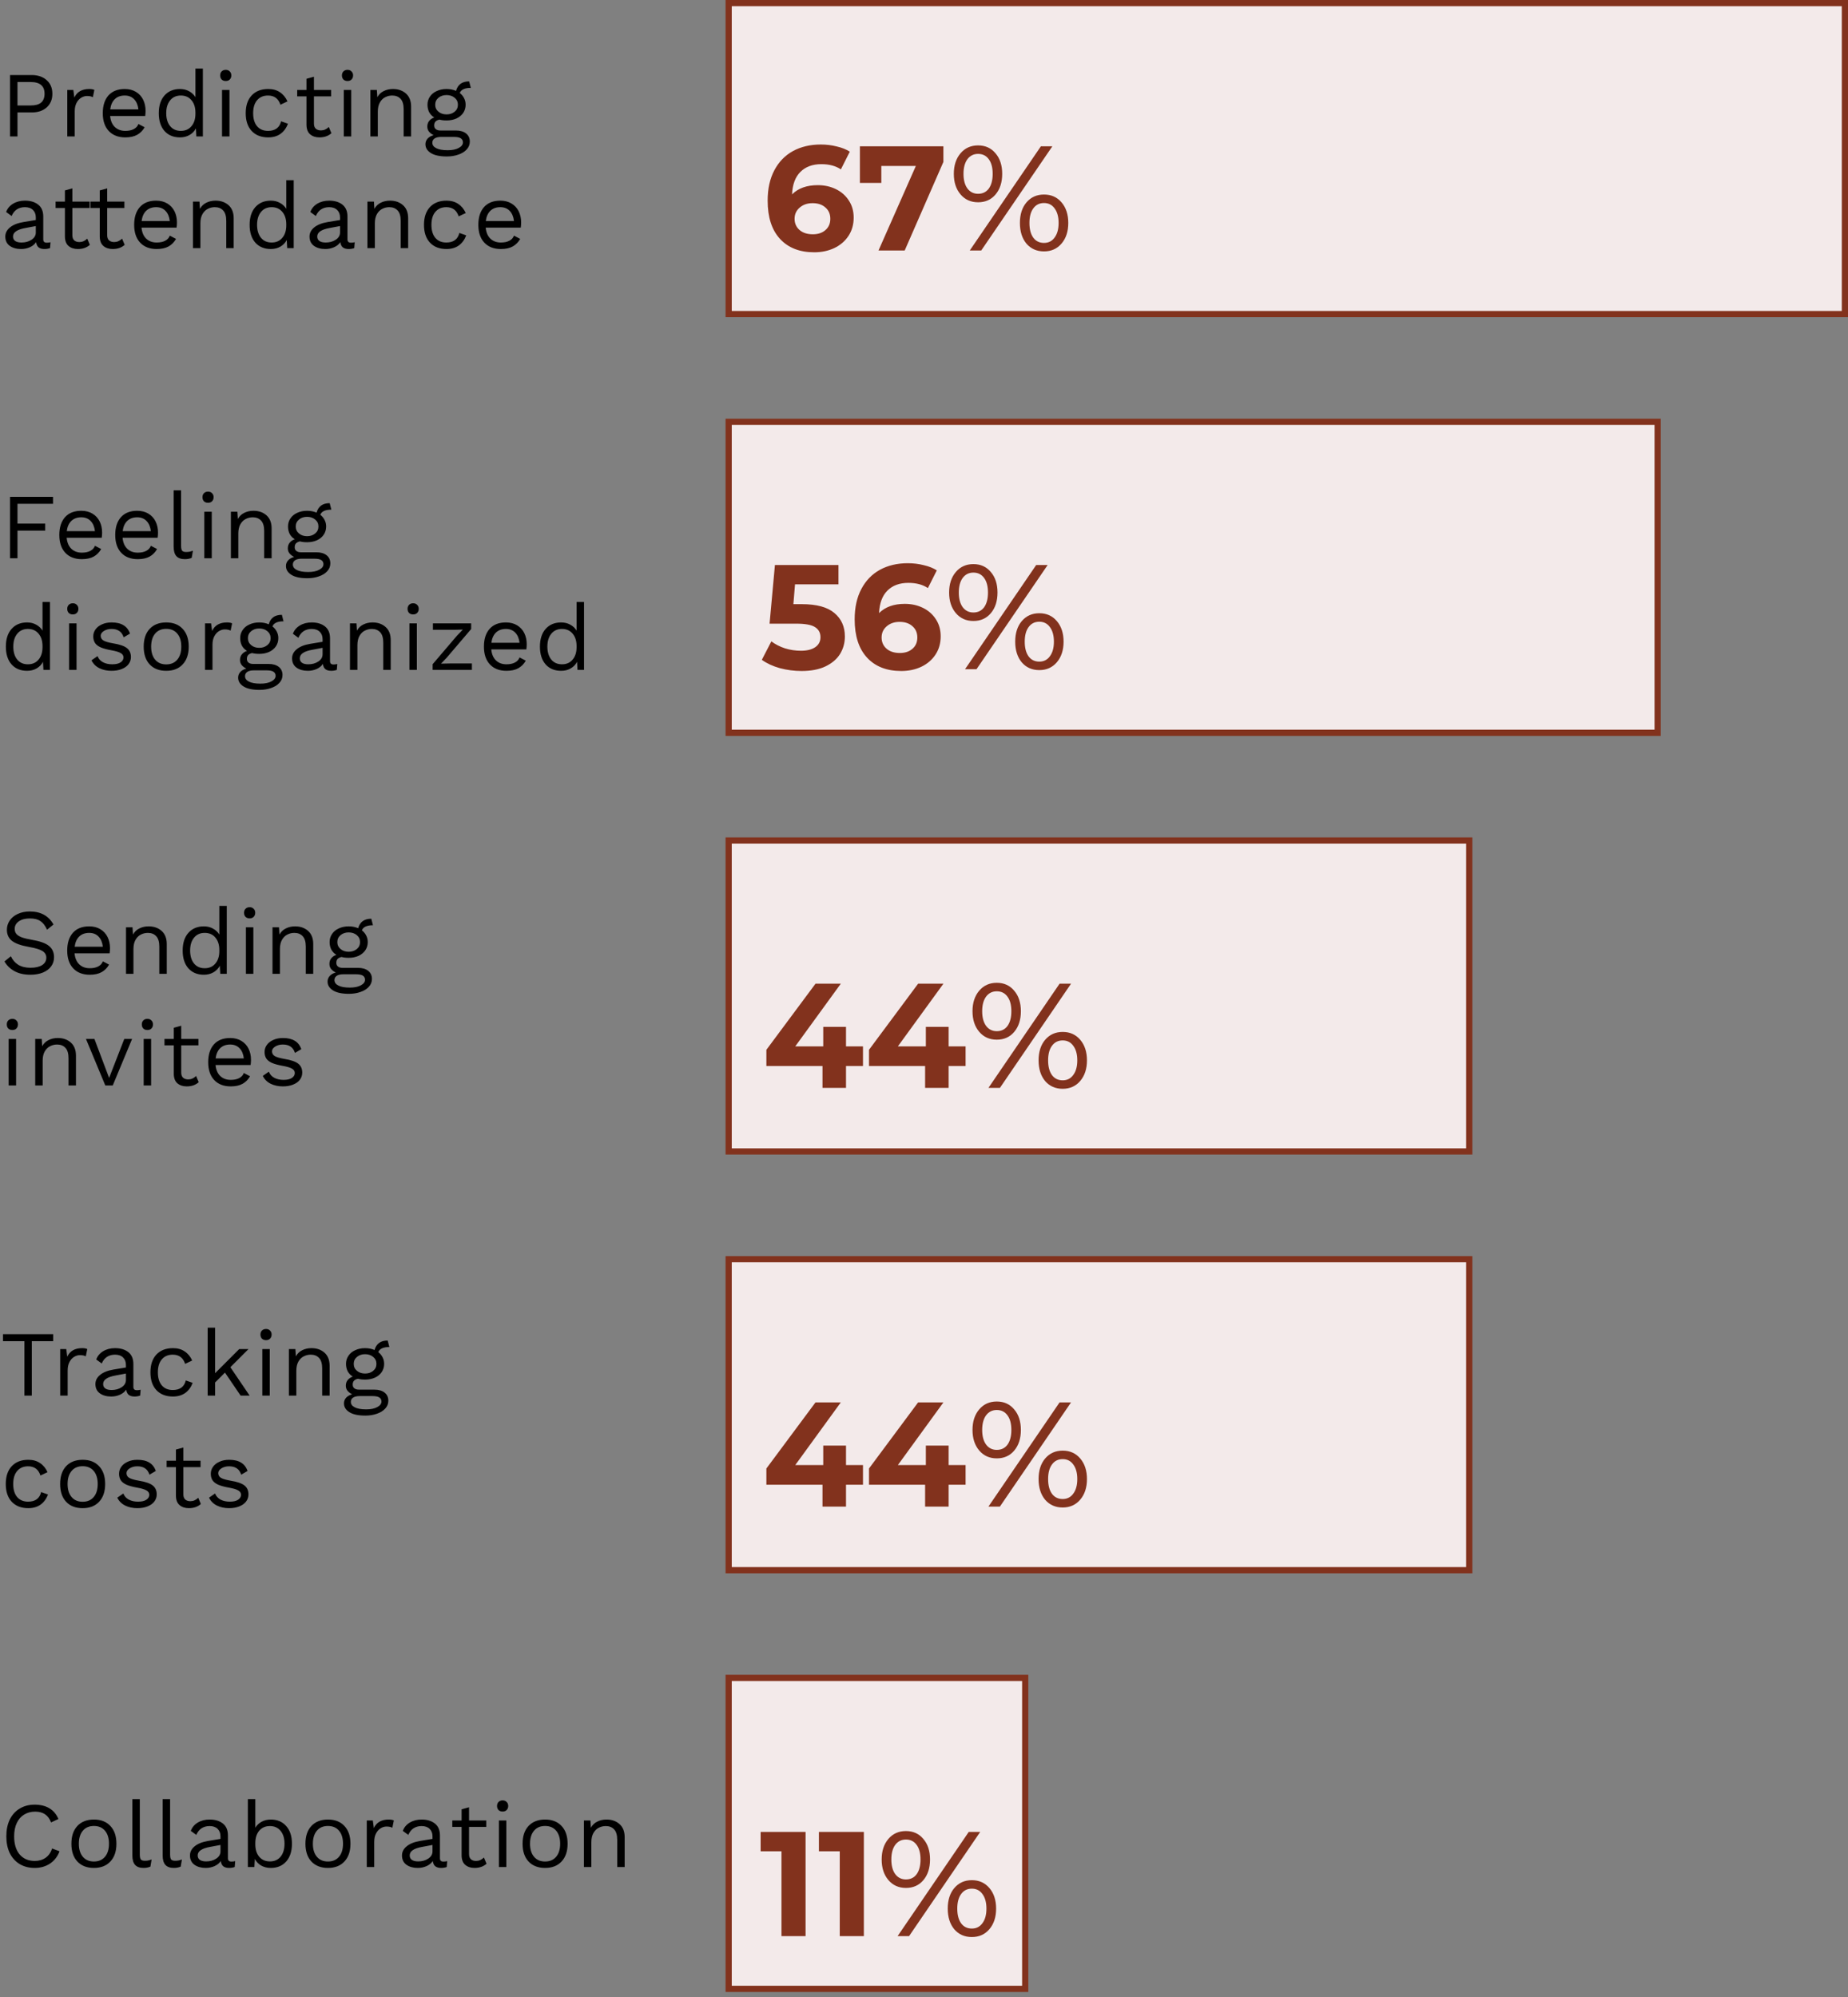 <svg width="298" height="322" viewBox="0 0 298 322" fill="none" xmlns="http://www.w3.org/2000/svg">
<rect x="0" y="0" width="298" height="322" fill="#808080" stroke="none"/>
<rect x="117.5" y="50.639" width="50.139" height="180" transform="rotate(-90 117.5 50.639)" fill="#F3EAEA" stroke="#82321D"/>
<rect x="117.5" y="320.651" width="50.139" height="47.821" transform="rotate(-90 117.5 320.651)" fill="#F3EAEA" stroke="#82321D"/>
<rect x="117.5" y="253.148" width="50.139" height="119.426" transform="rotate(-90 117.5 253.148)" fill="#F3EAEA" stroke="#82321D"/>
<rect x="117.5" y="118.142" width="50.139" height="149.803" transform="rotate(-90 117.5 118.142)" fill="#F3EAEA" stroke="#82321D"/>
<path d="M129.904 295.349V312.149H126.016V298.469H122.656V295.349H129.904ZM139.303 295.349V312.149H135.415V298.469H132.055V295.349H139.303ZM146.085 304.373C144.917 304.373 143.973 303.949 143.253 303.101C142.533 302.253 142.173 301.149 142.173 299.789C142.173 298.429 142.533 297.325 143.253 296.477C143.973 295.629 144.917 295.205 146.085 295.205C147.253 295.205 148.189 295.629 148.893 296.477C149.613 297.309 149.973 298.413 149.973 299.789C149.973 301.165 149.613 302.277 148.893 303.125C148.189 303.957 147.253 304.373 146.085 304.373ZM156.213 295.349H158.061L146.589 312.149H144.741L156.213 295.349ZM146.085 303.005C146.821 303.005 147.397 302.725 147.813 302.165C148.229 301.589 148.437 300.797 148.437 299.789C148.437 298.781 148.229 297.997 147.813 297.437C147.397 296.861 146.821 296.573 146.085 296.573C145.365 296.573 144.789 296.861 144.357 297.437C143.941 298.013 143.733 298.797 143.733 299.789C143.733 300.781 143.941 301.565 144.357 302.141C144.789 302.717 145.365 303.005 146.085 303.005ZM156.717 312.293C155.549 312.293 154.605 311.877 153.885 311.045C153.181 310.197 152.829 309.085 152.829 307.709C152.829 306.333 153.181 305.229 153.885 304.397C154.605 303.549 155.549 303.125 156.717 303.125C157.885 303.125 158.829 303.549 159.549 304.397C160.269 305.245 160.629 306.349 160.629 307.709C160.629 309.069 160.269 310.173 159.549 311.021C158.829 311.869 157.885 312.293 156.717 312.293ZM156.717 310.925C157.437 310.925 158.005 310.637 158.421 310.061C158.853 309.485 159.069 308.701 159.069 307.709C159.069 306.717 158.853 305.933 158.421 305.357C158.005 304.781 157.437 304.493 156.717 304.493C155.981 304.493 155.405 304.781 154.989 305.357C154.573 305.917 154.365 306.701 154.365 307.709C154.365 308.717 154.573 309.509 154.989 310.085C155.405 310.645 155.981 310.925 156.717 310.925Z" fill="#82321D"/>
<path d="M139.16 239.369H136.424V242.897H132.632V239.369H123.584V236.753L131.504 226.097H135.584L128.24 236.201H132.752V233.057H136.424V236.201H139.16V239.369ZM155.707 239.369H152.971V242.897H149.179V239.369H140.131V236.753L148.051 226.097H152.131L144.787 236.201H149.299V233.057H152.971V236.201H155.707V239.369ZM160.734 235.121C159.566 235.121 158.622 234.697 157.902 233.849C157.182 233.001 156.822 231.897 156.822 230.537C156.822 229.177 157.182 228.073 157.902 227.225C158.622 226.377 159.566 225.953 160.734 225.953C161.902 225.953 162.838 226.377 163.542 227.225C164.262 228.057 164.622 229.161 164.622 230.537C164.622 231.913 164.262 233.025 163.542 233.873C162.838 234.705 161.902 235.121 160.734 235.121ZM170.862 226.097H172.71L161.238 242.897H159.39L170.862 226.097ZM160.734 233.753C161.47 233.753 162.046 233.473 162.462 232.913C162.878 232.337 163.086 231.545 163.086 230.537C163.086 229.529 162.878 228.745 162.462 228.185C162.046 227.609 161.47 227.321 160.734 227.321C160.014 227.321 159.438 227.609 159.006 228.185C158.59 228.761 158.382 229.545 158.382 230.537C158.382 231.529 158.59 232.313 159.006 232.889C159.438 233.465 160.014 233.753 160.734 233.753ZM171.366 243.041C170.198 243.041 169.254 242.625 168.534 241.793C167.83 240.945 167.478 239.833 167.478 238.457C167.478 237.081 167.83 235.977 168.534 235.145C169.254 234.297 170.198 233.873 171.366 233.873C172.534 233.873 173.478 234.297 174.198 235.145C174.918 235.993 175.278 237.097 175.278 238.457C175.278 239.817 174.918 240.921 174.198 241.769C173.478 242.617 172.534 243.041 171.366 243.041ZM171.366 241.673C172.086 241.673 172.654 241.385 173.07 240.809C173.502 240.233 173.718 239.449 173.718 238.457C173.718 237.465 173.502 236.681 173.07 236.105C172.654 235.529 172.086 235.241 171.366 235.241C170.63 235.241 170.054 235.529 169.638 236.105C169.222 236.665 169.014 237.449 169.014 238.457C169.014 239.465 169.222 240.257 169.638 240.833C170.054 241.393 170.63 241.673 171.366 241.673Z" fill="#82321D"/>
<rect x="117.5" y="185.645" width="50.139" height="119.426" transform="rotate(-90 117.5 185.645)" fill="#F3EAEA" stroke="#82321D"/>
<path d="M139.16 171.866H136.424V175.394H132.632V171.866H123.584V169.25L131.504 158.594H135.584L128.24 168.698H132.752V165.554H136.424V168.698H139.16V171.866ZM155.707 171.866H152.971V175.394H149.179V171.866H140.131V169.25L148.051 158.594H152.131L144.787 168.698H149.299V165.554H152.971V168.698H155.707V171.866ZM160.734 167.618C159.566 167.618 158.622 167.194 157.902 166.346C157.182 165.498 156.822 164.394 156.822 163.034C156.822 161.674 157.182 160.57 157.902 159.722C158.622 158.874 159.566 158.45 160.734 158.45C161.902 158.45 162.838 158.874 163.542 159.722C164.262 160.554 164.622 161.658 164.622 163.034C164.622 164.41 164.262 165.522 163.542 166.37C162.838 167.202 161.902 167.618 160.734 167.618ZM170.862 158.594H172.71L161.238 175.394H159.39L170.862 158.594ZM160.734 166.25C161.47 166.25 162.046 165.97 162.462 165.41C162.878 164.834 163.086 164.042 163.086 163.034C163.086 162.026 162.878 161.242 162.462 160.682C162.046 160.106 161.47 159.818 160.734 159.818C160.014 159.818 159.438 160.106 159.006 160.682C158.59 161.258 158.382 162.042 158.382 163.034C158.382 164.026 158.59 164.81 159.006 165.386C159.438 165.962 160.014 166.25 160.734 166.25ZM171.366 175.538C170.198 175.538 169.254 175.122 168.534 174.29C167.83 173.442 167.478 172.33 167.478 170.954C167.478 169.578 167.83 168.474 168.534 167.642C169.254 166.794 170.198 166.37 171.366 166.37C172.534 166.37 173.478 166.794 174.198 167.642C174.918 168.49 175.278 169.594 175.278 170.954C175.278 172.314 174.918 173.418 174.198 174.266C173.478 175.114 172.534 175.538 171.366 175.538ZM171.366 174.17C172.086 174.17 172.654 173.882 173.07 173.306C173.502 172.73 173.718 171.946 173.718 170.954C173.718 169.962 173.502 169.178 173.07 168.602C172.654 168.026 172.086 167.738 171.366 167.738C170.63 167.738 170.054 168.026 169.638 168.602C169.222 169.162 169.014 169.946 169.014 170.954C169.014 171.962 169.222 172.754 169.638 173.33C170.054 173.89 170.63 174.17 171.366 174.17Z" fill="#82321D"/>
<path d="M129.305 97.403C131.673 97.403 133.417 97.875 134.537 98.819C135.673 99.763 136.241 101.027 136.241 102.611C136.241 103.635 135.985 104.571 135.473 105.419C134.961 106.251 134.177 106.923 133.121 107.435C132.081 107.931 130.793 108.179 129.257 108.179C128.073 108.179 126.905 108.027 125.753 107.723C124.617 107.403 123.649 106.955 122.849 106.379L124.385 103.403C125.025 103.883 125.761 104.259 126.593 104.531C127.425 104.787 128.281 104.915 129.161 104.915C130.137 104.915 130.905 104.723 131.465 104.339C132.025 103.955 132.305 103.419 132.305 102.731C132.305 102.011 132.009 101.467 131.417 101.099C130.841 100.731 129.833 100.547 128.393 100.547H124.097L124.961 91.091H135.209V94.211H128.201L127.937 97.403H129.305ZM145.907 97.355C146.979 97.355 147.955 97.571 148.835 98.003C149.715 98.435 150.411 99.051 150.923 99.851C151.435 100.635 151.691 101.547 151.691 102.587C151.691 103.707 151.411 104.691 150.851 105.539C150.291 106.387 149.523 107.043 148.547 107.507C147.587 107.955 146.515 108.179 145.331 108.179C142.979 108.179 141.139 107.459 139.811 106.019C138.483 104.579 137.819 102.523 137.819 99.851C137.819 97.947 138.179 96.315 138.899 94.955C139.619 93.595 140.619 92.563 141.899 91.859C143.195 91.155 144.691 90.803 146.387 90.803C147.283 90.803 148.139 90.907 148.955 91.115C149.787 91.307 150.491 91.587 151.067 91.955L149.627 94.811C148.795 94.251 147.747 93.971 146.483 93.971C145.059 93.971 143.931 94.387 143.099 95.219C142.267 96.051 141.819 97.259 141.755 98.843C142.747 97.851 144.131 97.355 145.907 97.355ZM145.115 105.275C145.947 105.275 146.619 105.051 147.131 104.603C147.659 104.155 147.923 103.547 147.923 102.779C147.923 102.011 147.659 101.403 147.131 100.955C146.619 100.491 145.931 100.259 145.067 100.259C144.219 100.259 143.523 100.499 142.979 100.979C142.435 101.443 142.163 102.043 142.163 102.779C142.163 103.515 142.427 104.115 142.955 104.579C143.483 105.043 144.203 105.275 145.115 105.275ZM156.964 100.115C155.796 100.115 154.852 99.691 154.132 98.843C153.412 97.995 153.052 96.891 153.052 95.531C153.052 94.171 153.412 93.067 154.132 92.219C154.852 91.371 155.796 90.947 156.964 90.947C158.132 90.947 159.068 91.371 159.772 92.219C160.492 93.051 160.852 94.155 160.852 95.531C160.852 96.907 160.492 98.019 159.772 98.867C159.068 99.699 158.132 100.115 156.964 100.115ZM167.092 91.091H168.94L157.468 107.891H155.62L167.092 91.091ZM156.964 98.747C157.7 98.747 158.276 98.467 158.692 97.907C159.108 97.331 159.316 96.539 159.316 95.531C159.316 94.523 159.108 93.739 158.692 93.179C158.276 92.603 157.7 92.315 156.964 92.315C156.244 92.315 155.668 92.603 155.236 93.179C154.82 93.755 154.612 94.539 154.612 95.531C154.612 96.523 154.82 97.307 155.236 97.883C155.668 98.459 156.244 98.747 156.964 98.747ZM167.596 108.035C166.428 108.035 165.484 107.619 164.764 106.787C164.06 105.939 163.708 104.827 163.708 103.451C163.708 102.075 164.06 100.971 164.764 100.139C165.484 99.291 166.428 98.867 167.596 98.867C168.764 98.867 169.708 99.291 170.428 100.139C171.148 100.987 171.508 102.091 171.508 103.451C171.508 104.811 171.148 105.915 170.428 106.763C169.708 107.611 168.764 108.035 167.596 108.035ZM167.596 106.667C168.316 106.667 168.884 106.379 169.3 105.803C169.732 105.227 169.948 104.443 169.948 103.451C169.948 102.459 169.732 101.675 169.3 101.099C168.884 100.523 168.316 100.235 167.596 100.235C166.86 100.235 166.284 100.523 165.868 101.099C165.452 101.659 165.244 102.443 165.244 103.451C165.244 104.459 165.452 105.251 165.868 105.827C166.284 106.387 166.86 106.667 167.596 106.667Z" fill="#82321D"/>
<path d="M131.876 29.851C132.948 29.851 133.924 30.067 134.804 30.499C135.684 30.931 136.38 31.547 136.892 32.347C137.404 33.131 137.66 34.043 137.66 35.083C137.66 36.203 137.38 37.187 136.82 38.035C136.26 38.883 135.492 39.539 134.516 40.003C133.556 40.451 132.484 40.675 131.3 40.675C128.948 40.675 127.108 39.955 125.78 38.515C124.452 37.075 123.788 35.019 123.788 32.347C123.788 30.443 124.148 28.811 124.868 27.451C125.588 26.091 126.588 25.059 127.868 24.355C129.164 23.651 130.66 23.299 132.356 23.299C133.252 23.299 134.108 23.403 134.924 23.611C135.756 23.803 136.46 24.083 137.036 24.451L135.596 27.307C134.764 26.747 133.716 26.467 132.452 26.467C131.028 26.467 129.9 26.883 129.068 27.715C128.236 28.547 127.788 29.755 127.724 31.339C128.716 30.347 130.1 29.851 131.876 29.851ZM131.084 37.771C131.916 37.771 132.588 37.547 133.1 37.099C133.628 36.651 133.892 36.043 133.892 35.275C133.892 34.507 133.628 33.899 133.1 33.451C132.588 32.987 131.9 32.755 131.036 32.755C130.188 32.755 129.492 32.995 128.948 33.475C128.404 33.939 128.132 34.539 128.132 35.275C128.132 36.011 128.396 36.611 128.924 37.075C129.452 37.539 130.172 37.771 131.084 37.771ZM152.127 23.587V26.107L145.887 40.387H141.663L147.687 26.755H142.119V29.491H138.663V23.587H152.127ZM157.722 32.611C156.554 32.611 155.61 32.187 154.89 31.339C154.17 30.491 153.81 29.387 153.81 28.027C153.81 26.667 154.17 25.563 154.89 24.715C155.61 23.867 156.554 23.443 157.722 23.443C158.89 23.443 159.826 23.867 160.53 24.715C161.25 25.547 161.61 26.651 161.61 28.027C161.61 29.403 161.25 30.515 160.53 31.363C159.826 32.195 158.89 32.611 157.722 32.611ZM167.85 23.587H169.698L158.226 40.387H156.378L167.85 23.587ZM157.722 31.243C158.458 31.243 159.034 30.963 159.45 30.403C159.866 29.827 160.074 29.035 160.074 28.027C160.074 27.019 159.866 26.235 159.45 25.675C159.034 25.099 158.458 24.811 157.722 24.811C157.002 24.811 156.426 25.099 155.994 25.675C155.578 26.251 155.37 27.035 155.37 28.027C155.37 29.019 155.578 29.803 155.994 30.379C156.426 30.955 157.002 31.243 157.722 31.243ZM168.354 40.531C167.186 40.531 166.242 40.115 165.522 39.283C164.818 38.435 164.466 37.323 164.466 35.947C164.466 34.571 164.818 33.467 165.522 32.635C166.242 31.787 167.186 31.363 168.354 31.363C169.522 31.363 170.466 31.787 171.186 32.635C171.906 33.483 172.266 34.587 172.266 35.947C172.266 37.307 171.906 38.411 171.186 39.259C170.466 40.107 169.522 40.531 168.354 40.531ZM168.354 39.163C169.074 39.163 169.642 38.875 170.058 38.299C170.49 37.723 170.706 36.939 170.706 35.947C170.706 34.955 170.49 34.171 170.058 33.595C169.642 33.019 169.074 32.731 168.354 32.731C167.618 32.731 167.042 33.019 166.626 33.595C166.21 34.155 166.002 34.939 166.002 35.947C166.002 36.955 166.21 37.747 166.626 38.323C167.042 38.883 167.618 39.163 168.354 39.163Z" fill="#82321D"/>
<path d="M5.115 12.1C6.115 12.1 6.92 12.375 7.53 12.925C8.14 13.465 8.445 14.195 8.445 15.115C8.445 16.035 8.14 16.77 7.53 17.32C6.92 17.86 6.115 18.13 5.115 18.13H2.82V22H1.62V12.1H5.115ZM4.935 17.005C5.705 17.005 6.27 16.85 6.63 16.54C7 16.22 7.185 15.745 7.185 15.115C7.185 14.485 7 14.015 6.63 13.705C6.27 13.385 5.705 13.225 4.935 13.225H2.82V17.005H4.935ZM14.39 14.35C14.75 14.35 15.025 14.4 15.215 14.5L14.975 15.67C14.735 15.54 14.42 15.475 14.03 15.475C13.71 15.475 13.395 15.57 13.085 15.76C12.785 15.94 12.535 16.22 12.335 16.6C12.145 16.97 12.05 17.42 12.05 17.95V22H10.85V14.5H11.825L11.99 15.73C12.41 14.81 13.21 14.35 14.39 14.35ZM23.474 17.86C23.474 18.14 23.454 18.42 23.414 18.7H17.759C17.829 19.46 18.079 20.05 18.509 20.47C18.949 20.89 19.514 21.1 20.204 21.1C20.754 21.1 21.209 21.005 21.569 20.815C21.939 20.625 22.189 20.35 22.319 19.99L23.324 20.515C23.024 21.045 22.624 21.45 22.124 21.73C21.624 22.01 20.984 22.15 20.204 22.15C19.074 22.15 18.184 21.805 17.534 21.115C16.894 20.425 16.574 19.47 16.574 18.25C16.574 17.03 16.879 16.075 17.489 15.385C18.109 14.695 18.984 14.35 20.114 14.35C20.814 14.35 21.419 14.505 21.929 14.815C22.439 15.125 22.824 15.545 23.084 16.075C23.344 16.605 23.474 17.2 23.474 17.86ZM20.114 15.4C19.454 15.4 18.919 15.595 18.509 15.985C18.109 16.375 17.864 16.925 17.774 17.635H22.319C22.239 16.935 22.009 16.39 21.629 16C21.249 15.6 20.744 15.4 20.114 15.4ZM32.715 11.05V22H31.665L31.59 20.695C31.37 21.135 31.03 21.49 30.57 21.76C30.12 22.02 29.605 22.15 29.025 22.15C27.975 22.15 27.14 21.805 26.52 21.115C25.91 20.415 25.605 19.46 25.605 18.25C25.605 17.04 25.91 16.09 26.52 15.4C27.14 14.7 27.975 14.35 29.025 14.35C29.575 14.35 30.065 14.47 30.495 14.71C30.935 14.95 31.275 15.27 31.515 15.67V11.05H32.715ZM29.16 21.1C29.88 21.1 30.45 20.85 30.87 20.35C31.3 19.85 31.515 19.18 31.515 18.34V18.16C31.515 17.32 31.3 16.65 30.87 16.15C30.45 15.65 29.88 15.4 29.16 15.4C28.43 15.4 27.855 15.66 27.435 16.18C27.015 16.69 26.805 17.38 26.805 18.25C26.805 19.12 27.015 19.815 27.435 20.335C27.855 20.845 28.43 21.1 29.16 21.1ZM36.403 13.06C36.133 13.06 35.913 12.98 35.743 12.82C35.583 12.65 35.503 12.43 35.503 12.16C35.503 11.89 35.583 11.675 35.743 11.515C35.913 11.345 36.133 11.26 36.403 11.26C36.673 11.26 36.888 11.345 37.048 11.515C37.218 11.675 37.303 11.89 37.303 12.16C37.303 12.43 37.218 12.65 37.048 12.82C36.888 12.98 36.673 13.06 36.403 13.06ZM37.003 22H35.803V14.5H37.003V22ZM43.252 14.35C44.002 14.35 44.632 14.525 45.142 14.875C45.662 15.215 46.067 15.705 46.357 16.345L45.217 16.885C44.897 15.895 44.232 15.4 43.222 15.4C42.472 15.4 41.882 15.655 41.452 16.165C41.032 16.665 40.822 17.36 40.822 18.25C40.822 19.14 41.032 19.84 41.452 20.35C41.882 20.85 42.472 21.1 43.222 21.1C43.802 21.1 44.267 20.97 44.617 20.71C44.977 20.44 45.212 20.055 45.322 19.555L46.432 19.945C46.172 20.645 45.772 21.19 45.232 21.58C44.692 21.96 44.032 22.15 43.252 22.15C42.122 22.15 41.232 21.805 40.582 21.115C39.942 20.425 39.622 19.47 39.622 18.25C39.622 17.03 39.942 16.075 40.582 15.385C41.232 14.695 42.122 14.35 43.252 14.35ZM53.444 21.475C52.944 21.925 52.299 22.15 51.509 22.15C50.899 22.15 50.399 21.985 50.009 21.655C49.629 21.325 49.434 20.82 49.424 20.14V15.535H47.924V14.5H49.424V12.7L50.624 12.37V14.5H53.399V15.535H50.624V19.93C50.624 20.29 50.724 20.565 50.924 20.755C51.134 20.935 51.409 21.025 51.749 21.025C52.229 21.025 52.654 20.84 53.024 20.47L53.444 21.475ZM56.038 13.06C55.768 13.06 55.548 12.98 55.378 12.82C55.218 12.65 55.138 12.43 55.138 12.16C55.138 11.89 55.218 11.675 55.378 11.515C55.548 11.345 55.768 11.26 56.038 11.26C56.308 11.26 56.523 11.345 56.683 11.515C56.853 11.675 56.938 11.89 56.938 12.16C56.938 12.43 56.853 12.65 56.683 12.82C56.523 12.98 56.308 13.06 56.038 13.06ZM56.638 22H55.438V14.5H56.638V22ZM63.368 14.35C64.218 14.35 64.918 14.595 65.468 15.085C66.018 15.575 66.293 16.28 66.293 17.2V22H65.093V17.62C65.093 16.84 64.923 16.275 64.583 15.925C64.253 15.575 63.808 15.4 63.248 15.4C62.848 15.4 62.473 15.49 62.123 15.67C61.773 15.84 61.483 16.125 61.253 16.525C61.033 16.915 60.923 17.41 60.923 18.01V22H59.723V14.5H60.773L60.848 15.67C61.098 15.22 61.443 14.89 61.883 14.68C62.323 14.46 62.818 14.35 63.368 14.35ZM73.495 21.04C74.205 21.04 74.76 21.2 75.16 21.52C75.56 21.84 75.76 22.275 75.76 22.825C75.76 23.305 75.595 23.725 75.265 24.085C74.935 24.455 74.485 24.735 73.915 24.925C73.355 25.125 72.735 25.225 72.055 25.225C70.915 25.225 70.055 25.04 69.475 24.67C68.895 24.31 68.605 23.835 68.605 23.245C68.605 22.905 68.72 22.605 68.95 22.345C69.19 22.085 69.515 21.9 69.925 21.79C69.615 21.64 69.365 21.45 69.175 21.22C68.995 20.99 68.905 20.72 68.905 20.41C68.905 20.04 69.005 19.735 69.205 19.495C69.405 19.245 69.68 19.06 70.03 18.94C69.67 18.72 69.395 18.435 69.205 18.085C69.025 17.725 68.935 17.325 68.935 16.885C68.935 16.395 69.065 15.96 69.325 15.58C69.585 15.19 69.95 14.89 70.42 14.68C70.89 14.46 71.42 14.35 72.01 14.35C72.57 14.35 73.08 14.45 73.54 14.65C73.82 13.63 74.525 13.12 75.655 13.12L75.925 14.17C74.945 14.17 74.35 14.445 74.14 14.995C74.44 15.225 74.67 15.5 74.83 15.82C75 16.14 75.085 16.495 75.085 16.885C75.085 17.375 74.955 17.815 74.695 18.205C74.435 18.585 74.07 18.885 73.6 19.105C73.13 19.315 72.6 19.42 72.01 19.42C71.57 19.42 71.185 19.375 70.855 19.285C70.555 19.355 70.34 19.465 70.21 19.615C70.08 19.765 70.015 19.97 70.015 20.23C70.015 20.49 70.105 20.69 70.285 20.83C70.465 20.97 70.705 21.04 71.005 21.04H73.495ZM72.01 15.325C71.49 15.325 71.055 15.47 70.705 15.76C70.355 16.05 70.18 16.425 70.18 16.885C70.18 17.345 70.355 17.72 70.705 18.01C71.055 18.3 71.49 18.445 72.01 18.445C72.53 18.445 72.965 18.3 73.315 18.01C73.665 17.72 73.84 17.345 73.84 16.885C73.84 16.425 73.665 16.05 73.315 15.76C72.965 15.47 72.53 15.325 72.01 15.325ZM72.19 24.22C72.95 24.22 73.55 24.095 73.99 23.845C74.43 23.605 74.65 23.31 74.65 22.96C74.65 22.67 74.535 22.45 74.305 22.3C74.085 22.15 73.705 22.075 73.165 22.075H71.155C70.695 22.075 70.34 22.155 70.09 22.315C69.84 22.485 69.715 22.715 69.715 23.005C69.715 23.385 69.925 23.68 70.345 23.89C70.765 24.11 71.38 24.22 72.19 24.22ZM7.545 39.13C7.745 39.13 7.945 39.105 8.145 39.055L8.07 40C7.79 40.1 7.49 40.15 7.17 40.15C6.78 40.15 6.47 40.065 6.24 39.895C6.02 39.725 5.88 39.44 5.82 39.04C5.59 39.39 5.25 39.665 4.8 39.865C4.36 40.055 3.895 40.15 3.405 40.15C2.665 40.15 2.055 39.98 1.575 39.64C1.095 39.29 0.855 38.79 0.855 38.14C0.855 37.57 1.105 37.08 1.605 36.67C2.105 36.25 2.83 35.96 3.78 35.8L5.775 35.47V35.05C5.775 34.55 5.62 34.15 5.31 33.85C5 33.55 4.57 33.4 4.02 33.4C3.52 33.4 3.085 33.52 2.715 33.76C2.355 34 2.075 34.355 1.875 34.825L0.99 34.18C1.19 33.62 1.56 33.175 2.1 32.845C2.65 32.515 3.29 32.35 4.02 32.35C4.91 32.35 5.625 32.565 6.165 32.995C6.705 33.425 6.975 34.06 6.975 34.9V38.59C6.975 38.77 7.02 38.905 7.11 38.995C7.2 39.085 7.345 39.13 7.545 39.13ZM3.465 39.1C4.095 39.1 4.635 38.95 5.085 38.65C5.545 38.35 5.775 37.96 5.775 37.48V36.445L4.095 36.76C3.425 36.88 2.925 37.055 2.595 37.285C2.265 37.505 2.1 37.79 2.1 38.14C2.1 38.45 2.22 38.69 2.46 38.86C2.7 39.02 3.035 39.1 3.465 39.1ZM14.488 39.475C13.988 39.925 13.343 40.15 12.553 40.15C11.943 40.15 11.443 39.985 11.053 39.655C10.673 39.325 10.478 38.82 10.468 38.14V33.535H8.968V32.5H10.468V30.7L11.668 30.37V32.5H14.443V33.535H11.668V37.93C11.668 38.29 11.768 38.565 11.968 38.755C12.178 38.935 12.453 39.025 12.793 39.025C13.273 39.025 13.698 38.84 14.068 38.47L14.488 39.475ZM20.105 39.475C19.605 39.925 18.96 40.15 18.171 40.15C17.561 40.15 17.061 39.985 16.671 39.655C16.291 39.325 16.096 38.82 16.085 38.14V33.535H14.585V32.5H16.085V30.7L17.285 30.37V32.5H20.061V33.535H17.285V37.93C17.285 38.29 17.386 38.565 17.585 38.755C17.796 38.935 18.07 39.025 18.41 39.025C18.89 39.025 19.316 38.84 19.686 38.47L20.105 39.475ZM28.535 35.86C28.535 36.14 28.515 36.42 28.475 36.7H22.82C22.89 37.46 23.14 38.05 23.57 38.47C24.01 38.89 24.575 39.1 25.265 39.1C25.815 39.1 26.27 39.005 26.63 38.815C27 38.625 27.25 38.35 27.38 37.99L28.385 38.515C28.085 39.045 27.685 39.45 27.185 39.73C26.685 40.01 26.045 40.15 25.265 40.15C24.135 40.15 23.245 39.805 22.595 39.115C21.955 38.425 21.635 37.47 21.635 36.25C21.635 35.03 21.94 34.075 22.55 33.385C23.17 32.695 24.045 32.35 25.175 32.35C25.875 32.35 26.48 32.505 26.99 32.815C27.5 33.125 27.885 33.545 28.145 34.075C28.405 34.605 28.535 35.2 28.535 35.86ZM25.175 33.4C24.515 33.4 23.98 33.595 23.57 33.985C23.17 34.375 22.925 34.925 22.835 35.635H27.38C27.3 34.935 27.07 34.39 26.69 34C26.31 33.6 25.805 33.4 25.175 33.4ZM34.761 32.35C35.611 32.35 36.31 32.595 36.861 33.085C37.41 33.575 37.685 34.28 37.685 35.2V40H36.486V35.62C36.486 34.84 36.316 34.275 35.975 33.925C35.645 33.575 35.2 33.4 34.641 33.4C34.24 33.4 33.865 33.49 33.516 33.67C33.166 33.84 32.876 34.125 32.645 34.525C32.425 34.915 32.316 35.41 32.316 36.01V40H31.116V32.5H32.166L32.24 33.67C32.49 33.22 32.836 32.89 33.276 32.68C33.715 32.46 34.211 32.35 34.761 32.35ZM47.363 29.05V40H46.313L46.238 38.695C46.018 39.135 45.678 39.49 45.218 39.76C44.768 40.02 44.253 40.15 43.673 40.15C42.623 40.15 41.788 39.805 41.168 39.115C40.558 38.415 40.253 37.46 40.253 36.25C40.253 35.04 40.558 34.09 41.168 33.4C41.788 32.7 42.623 32.35 43.673 32.35C44.223 32.35 44.713 32.47 45.143 32.71C45.583 32.95 45.923 33.27 46.163 33.67V29.05H47.363ZM43.808 39.1C44.528 39.1 45.098 38.85 45.518 38.35C45.948 37.85 46.163 37.18 46.163 36.34V36.16C46.163 35.32 45.948 34.65 45.518 34.15C45.098 33.65 44.528 33.4 43.808 33.4C43.078 33.4 42.503 33.66 42.083 34.18C41.663 34.69 41.453 35.38 41.453 36.25C41.453 37.12 41.663 37.815 42.083 38.335C42.503 38.845 43.078 39.1 43.808 39.1ZM56.601 39.13C56.801 39.13 57.001 39.105 57.201 39.055L57.126 40C56.846 40.1 56.546 40.15 56.226 40.15C55.836 40.15 55.526 40.065 55.296 39.895C55.076 39.725 54.936 39.44 54.876 39.04C54.646 39.39 54.306 39.665 53.856 39.865C53.416 40.055 52.951 40.15 52.461 40.15C51.721 40.15 51.111 39.98 50.631 39.64C50.151 39.29 49.911 38.79 49.911 38.14C49.911 37.57 50.161 37.08 50.661 36.67C51.161 36.25 51.886 35.96 52.836 35.8L54.831 35.47V35.05C54.831 34.55 54.676 34.15 54.366 33.85C54.056 33.55 53.626 33.4 53.076 33.4C52.576 33.4 52.141 33.52 51.771 33.76C51.411 34 51.131 34.355 50.931 34.825L50.046 34.18C50.246 33.62 50.616 33.175 51.156 32.845C51.706 32.515 52.346 32.35 53.076 32.35C53.966 32.35 54.681 32.565 55.221 32.995C55.761 33.425 56.031 34.06 56.031 34.9V38.59C56.031 38.77 56.076 38.905 56.166 38.995C56.256 39.085 56.401 39.13 56.601 39.13ZM52.521 39.1C53.151 39.1 53.691 38.95 54.141 38.65C54.601 38.35 54.831 37.96 54.831 37.48V36.445L53.151 36.76C52.481 36.88 51.981 37.055 51.651 37.285C51.321 37.505 51.156 37.79 51.156 38.14C51.156 38.45 51.276 38.69 51.516 38.86C51.756 39.02 52.091 39.1 52.521 39.1ZM62.892 32.35C63.742 32.35 64.442 32.595 64.992 33.085C65.542 33.575 65.817 34.28 65.817 35.2V40H64.617V35.62C64.617 34.84 64.447 34.275 64.107 33.925C63.777 33.575 63.332 33.4 62.772 33.4C62.372 33.4 61.997 33.49 61.647 33.67C61.297 33.84 61.007 34.125 60.777 34.525C60.557 34.915 60.447 35.41 60.447 36.01V40H59.247V32.5H60.297L60.372 33.67C60.622 33.22 60.967 32.89 61.407 32.68C61.847 32.46 62.342 32.35 62.892 32.35ZM71.999 32.35C72.749 32.35 73.379 32.525 73.889 32.875C74.409 33.215 74.814 33.705 75.104 34.345L73.964 34.885C73.644 33.895 72.979 33.4 71.969 33.4C71.219 33.4 70.629 33.655 70.199 34.165C69.779 34.665 69.569 35.36 69.569 36.25C69.569 37.14 69.779 37.84 70.199 38.35C70.629 38.85 71.219 39.1 71.969 39.1C72.549 39.1 73.014 38.97 73.364 38.71C73.724 38.44 73.959 38.055 74.069 37.555L75.179 37.945C74.919 38.645 74.519 39.19 73.979 39.58C73.439 39.96 72.779 40.15 71.999 40.15C70.869 40.15 69.979 39.805 69.329 39.115C68.689 38.425 68.369 37.47 68.369 36.25C68.369 35.03 68.689 34.075 69.329 33.385C69.979 32.695 70.869 32.35 71.999 32.35ZM84.036 35.86C84.036 36.14 84.016 36.42 83.976 36.7H78.321C78.391 37.46 78.641 38.05 79.071 38.47C79.511 38.89 80.076 39.1 80.766 39.1C81.316 39.1 81.771 39.005 82.131 38.815C82.501 38.625 82.751 38.35 82.881 37.99L83.886 38.515C83.586 39.045 83.186 39.45 82.686 39.73C82.186 40.01 81.546 40.15 80.766 40.15C79.636 40.15 78.746 39.805 78.096 39.115C77.456 38.425 77.136 37.47 77.136 36.25C77.136 35.03 77.441 34.075 78.051 33.385C78.671 32.695 79.546 32.35 80.676 32.35C81.376 32.35 81.981 32.505 82.491 32.815C83.001 33.125 83.386 33.545 83.646 34.075C83.906 34.605 84.036 35.2 84.036 35.86ZM80.676 33.4C80.016 33.4 79.481 33.595 79.071 33.985C78.671 34.375 78.426 34.925 78.336 35.635H82.881C82.801 34.935 82.571 34.39 82.191 34C81.811 33.6 81.306 33.4 80.676 33.4Z" fill="black"/>
<path d="M2.82 81.225V84.42H7.29V85.545H2.82V90H1.62V80.1H8.55V81.225H2.82ZM16.465 85.86C16.465 86.14 16.445 86.42 16.405 86.7H10.75C10.82 87.46 11.07 88.05 11.5 88.47C11.94 88.89 12.505 89.1 13.195 89.1C13.745 89.1 14.2 89.005 14.56 88.815C14.93 88.625 15.18 88.35 15.31 87.99L16.315 88.515C16.015 89.045 15.615 89.45 15.115 89.73C14.615 90.01 13.975 90.15 13.195 90.15C12.065 90.15 11.175 89.805 10.525 89.115C9.885 88.425 9.565 87.47 9.565 86.25C9.565 85.03 9.87 84.075 10.48 83.385C11.1 82.695 11.975 82.35 13.105 82.35C13.805 82.35 14.41 82.505 14.92 82.815C15.43 83.125 15.815 83.545 16.075 84.075C16.335 84.605 16.465 85.2 16.465 85.86ZM13.105 83.4C12.445 83.4 11.91 83.595 11.5 83.985C11.1 84.375 10.855 84.925 10.765 85.635H15.31C15.23 84.935 15 84.39 14.62 84C14.24 83.6 13.735 83.4 13.105 83.4ZM25.481 85.86C25.481 86.14 25.461 86.42 25.421 86.7H19.766C19.836 87.46 20.086 88.05 20.516 88.47C20.956 88.89 21.521 89.1 22.211 89.1C22.761 89.1 23.216 89.005 23.576 88.815C23.946 88.625 24.196 88.35 24.326 87.99L25.331 88.515C25.031 89.045 24.631 89.45 24.131 89.73C23.631 90.01 22.991 90.15 22.211 90.15C21.081 90.15 20.191 89.805 19.541 89.115C18.901 88.425 18.581 87.47 18.581 86.25C18.581 85.03 18.886 84.075 19.496 83.385C20.116 82.695 20.991 82.35 22.121 82.35C22.821 82.35 23.426 82.505 23.936 82.815C24.446 83.125 24.831 83.545 25.091 84.075C25.351 84.605 25.481 85.2 25.481 85.86ZM22.121 83.4C21.461 83.4 20.926 83.595 20.516 83.985C20.116 84.375 19.871 84.925 19.781 85.635H24.326C24.246 84.935 24.016 84.39 23.636 84C23.256 83.6 22.751 83.4 22.121 83.4ZM29.202 87.99C29.202 88.37 29.257 88.635 29.367 88.785C29.487 88.925 29.702 88.995 30.012 88.995C30.222 88.995 30.402 88.98 30.552 88.95C30.712 88.92 30.897 88.865 31.107 88.785L30.912 89.94C30.582 90.08 30.212 90.15 29.802 90.15C29.192 90.15 28.737 89.985 28.437 89.655C28.147 89.325 28.002 88.82 28.002 88.14V79.05H29.202V87.99ZM33.547 81.06C33.277 81.06 33.057 80.98 32.887 80.82C32.727 80.65 32.647 80.43 32.647 80.16C32.647 79.89 32.727 79.675 32.887 79.515C33.057 79.345 33.277 79.26 33.547 79.26C33.817 79.26 34.032 79.345 34.192 79.515C34.362 79.675 34.447 79.89 34.447 80.16C34.447 80.43 34.362 80.65 34.192 80.82C34.032 80.98 33.817 81.06 33.547 81.06ZM34.147 90H32.947V82.5H34.147V90ZM40.876 82.35C41.726 82.35 42.426 82.595 42.976 83.085C43.526 83.575 43.801 84.28 43.801 85.2V90H42.601V85.62C42.601 84.84 42.431 84.275 42.091 83.925C41.761 83.575 41.316 83.4 40.756 83.4C40.356 83.4 39.981 83.49 39.631 83.67C39.281 83.84 38.991 84.125 38.761 84.525C38.541 84.915 38.431 85.41 38.431 86.01V90H37.231V82.5H38.281L38.356 83.67C38.606 83.22 38.951 82.89 39.391 82.68C39.831 82.46 40.326 82.35 40.876 82.35ZM51.003 89.04C51.713 89.04 52.268 89.2 52.668 89.52C53.068 89.84 53.268 90.275 53.268 90.825C53.268 91.305 53.103 91.725 52.773 92.085C52.443 92.455 51.993 92.735 51.423 92.925C50.863 93.125 50.243 93.225 49.563 93.225C48.423 93.225 47.563 93.04 46.983 92.67C46.403 92.31 46.113 91.835 46.113 91.245C46.113 90.905 46.228 90.605 46.458 90.345C46.698 90.085 47.023 89.9 47.433 89.79C47.123 89.64 46.873 89.45 46.683 89.22C46.503 88.99 46.413 88.72 46.413 88.41C46.413 88.04 46.513 87.735 46.713 87.495C46.913 87.245 47.188 87.06 47.538 86.94C47.178 86.72 46.903 86.435 46.713 86.085C46.533 85.725 46.443 85.325 46.443 84.885C46.443 84.395 46.573 83.96 46.833 83.58C47.093 83.19 47.458 82.89 47.928 82.68C48.398 82.46 48.928 82.35 49.518 82.35C50.078 82.35 50.588 82.45 51.048 82.65C51.328 81.63 52.033 81.12 53.163 81.12L53.433 82.17C52.453 82.17 51.858 82.445 51.648 82.995C51.948 83.225 52.178 83.5 52.338 83.82C52.508 84.14 52.593 84.495 52.593 84.885C52.593 85.375 52.463 85.815 52.203 86.205C51.943 86.585 51.578 86.885 51.108 87.105C50.638 87.315 50.108 87.42 49.518 87.42C49.078 87.42 48.693 87.375 48.363 87.285C48.063 87.355 47.848 87.465 47.718 87.615C47.588 87.765 47.523 87.97 47.523 88.23C47.523 88.49 47.613 88.69 47.793 88.83C47.973 88.97 48.213 89.04 48.513 89.04H51.003ZM49.518 83.325C48.998 83.325 48.563 83.47 48.213 83.76C47.863 84.05 47.688 84.425 47.688 84.885C47.688 85.345 47.863 85.72 48.213 86.01C48.563 86.3 48.998 86.445 49.518 86.445C50.038 86.445 50.473 86.3 50.823 86.01C51.173 85.72 51.348 85.345 51.348 84.885C51.348 84.425 51.173 84.05 50.823 83.76C50.473 83.47 50.038 83.325 49.518 83.325ZM49.698 92.22C50.458 92.22 51.058 92.095 51.498 91.845C51.938 91.605 52.158 91.31 52.158 90.96C52.158 90.67 52.043 90.45 51.813 90.3C51.593 90.15 51.213 90.075 50.673 90.075H48.663C48.203 90.075 47.848 90.155 47.598 90.315C47.348 90.485 47.223 90.715 47.223 91.005C47.223 91.385 47.433 91.68 47.853 91.89C48.273 92.11 48.888 92.22 49.698 92.22ZM8.055 97.05V108H7.005L6.93 106.695C6.71 107.135 6.37 107.49 5.91 107.76C5.46 108.02 4.945 108.15 4.365 108.15C3.315 108.15 2.48 107.805 1.86 107.115C1.25 106.415 0.945 105.46 0.945 104.25C0.945 103.04 1.25 102.09 1.86 101.4C2.48 100.7 3.315 100.35 4.365 100.35C4.915 100.35 5.405 100.47 5.835 100.71C6.275 100.95 6.615 101.27 6.855 101.67V97.05H8.055ZM4.5 107.1C5.22 107.1 5.79 106.85 6.21 106.35C6.64 105.85 6.855 105.18 6.855 104.34V104.16C6.855 103.32 6.64 102.65 6.21 102.15C5.79 101.65 5.22 101.4 4.5 101.4C3.77 101.4 3.195 101.66 2.775 102.18C2.355 102.69 2.145 103.38 2.145 104.25C2.145 105.12 2.355 105.815 2.775 106.335C3.195 106.845 3.77 107.1 4.5 107.1ZM11.743 99.06C11.473 99.06 11.253 98.98 11.083 98.82C10.923 98.65 10.843 98.43 10.843 98.16C10.843 97.89 10.923 97.675 11.083 97.515C11.253 97.345 11.473 97.26 11.743 97.26C12.013 97.26 12.228 97.345 12.388 97.515C12.558 97.675 12.643 97.89 12.643 98.16C12.643 98.43 12.558 98.65 12.388 98.82C12.228 98.98 12.013 99.06 11.743 99.06ZM12.343 108H11.143V100.5H12.343V108ZM17.978 108.15C17.258 108.15 16.608 108.01 16.028 107.73C15.448 107.44 15.023 107.015 14.753 106.455L15.728 105.78C15.898 106.22 16.193 106.55 16.613 106.77C17.033 106.99 17.528 107.1 18.098 107.1C18.688 107.1 19.138 106.995 19.448 106.785C19.758 106.575 19.913 106.31 19.913 105.99C19.913 105.7 19.768 105.47 19.478 105.3C19.188 105.12 18.678 104.965 17.948 104.835C17.228 104.705 16.658 104.55 16.238 104.37C15.818 104.18 15.513 103.945 15.323 103.665C15.133 103.375 15.038 103.02 15.038 102.6C15.038 102.19 15.158 101.815 15.398 101.475C15.638 101.135 15.983 100.865 16.433 100.665C16.883 100.455 17.403 100.35 17.993 100.35C18.793 100.35 19.433 100.5 19.913 100.8C20.403 101.09 20.753 101.54 20.963 102.15L19.943 102.75C19.783 102.27 19.538 101.925 19.208 101.715C18.888 101.505 18.483 101.4 17.993 101.4C17.503 101.4 17.088 101.51 16.748 101.73C16.408 101.95 16.238 102.205 16.238 102.495C16.238 102.825 16.383 103.08 16.673 103.26C16.973 103.44 17.503 103.595 18.263 103.725C19.303 103.895 20.038 104.15 20.468 104.49C20.898 104.83 21.113 105.31 21.113 105.93C21.113 106.36 20.983 106.745 20.723 107.085C20.473 107.415 20.108 107.675 19.628 107.865C19.158 108.055 18.608 108.15 17.978 108.15ZM26.803 100.35C27.933 100.35 28.818 100.695 29.458 101.385C30.108 102.075 30.433 103.03 30.433 104.25C30.433 105.47 30.108 106.425 29.458 107.115C28.818 107.805 27.933 108.15 26.803 108.15C25.673 108.15 24.783 107.805 24.133 107.115C23.493 106.425 23.173 105.47 23.173 104.25C23.173 103.03 23.493 102.075 24.133 101.385C24.783 100.695 25.673 100.35 26.803 100.35ZM26.803 101.385C26.043 101.385 25.448 101.64 25.018 102.15C24.588 102.66 24.373 103.36 24.373 104.25C24.373 105.14 24.588 105.84 25.018 106.35C25.448 106.86 26.043 107.115 26.803 107.115C27.563 107.115 28.158 106.86 28.588 106.35C29.018 105.84 29.233 105.14 29.233 104.25C29.233 103.36 29.018 102.66 28.588 102.15C28.158 101.64 27.563 101.385 26.803 101.385ZM36.604 100.35C36.964 100.35 37.239 100.4 37.429 100.5L37.189 101.67C36.949 101.54 36.634 101.475 36.244 101.475C35.924 101.475 35.609 101.57 35.299 101.76C34.999 101.94 34.749 102.22 34.549 102.6C34.359 102.97 34.264 103.42 34.264 103.95V108H33.064V100.5H34.039L34.204 101.73C34.624 100.81 35.424 100.35 36.604 100.35ZM43.291 107.04C44.001 107.04 44.556 107.2 44.956 107.52C45.356 107.84 45.556 108.275 45.556 108.825C45.556 109.305 45.391 109.725 45.061 110.085C44.731 110.455 44.281 110.735 43.711 110.925C43.151 111.125 42.531 111.225 41.851 111.225C40.711 111.225 39.851 111.04 39.271 110.67C38.691 110.31 38.401 109.835 38.401 109.245C38.401 108.905 38.516 108.605 38.746 108.345C38.986 108.085 39.311 107.9 39.721 107.79C39.411 107.64 39.161 107.45 38.971 107.22C38.791 106.99 38.701 106.72 38.701 106.41C38.701 106.04 38.801 105.735 39.001 105.495C39.201 105.245 39.476 105.06 39.826 104.94C39.466 104.72 39.191 104.435 39.001 104.085C38.821 103.725 38.731 103.325 38.731 102.885C38.731 102.395 38.861 101.96 39.121 101.58C39.381 101.19 39.746 100.89 40.216 100.68C40.686 100.46 41.216 100.35 41.806 100.35C42.366 100.35 42.876 100.45 43.336 100.65C43.616 99.63 44.321 99.12 45.451 99.12L45.721 100.17C44.741 100.17 44.146 100.445 43.936 100.995C44.236 101.225 44.466 101.5 44.626 101.82C44.796 102.14 44.881 102.495 44.881 102.885C44.881 103.375 44.751 103.815 44.491 104.205C44.231 104.585 43.866 104.885 43.396 105.105C42.926 105.315 42.396 105.42 41.806 105.42C41.366 105.42 40.981 105.375 40.651 105.285C40.351 105.355 40.136 105.465 40.006 105.615C39.876 105.765 39.811 105.97 39.811 106.23C39.811 106.49 39.901 106.69 40.081 106.83C40.261 106.97 40.501 107.04 40.801 107.04H43.291ZM41.806 101.325C41.286 101.325 40.851 101.47 40.501 101.76C40.151 102.05 39.976 102.425 39.976 102.885C39.976 103.345 40.151 103.72 40.501 104.01C40.851 104.3 41.286 104.445 41.806 104.445C42.326 104.445 42.761 104.3 43.111 104.01C43.461 103.72 43.636 103.345 43.636 102.885C43.636 102.425 43.461 102.05 43.111 101.76C42.761 101.47 42.326 101.325 41.806 101.325ZM41.986 110.22C42.746 110.22 43.346 110.095 43.786 109.845C44.226 109.605 44.446 109.31 44.446 108.96C44.446 108.67 44.331 108.45 44.101 108.3C43.881 108.15 43.501 108.075 42.961 108.075H40.951C40.491 108.075 40.136 108.155 39.886 108.315C39.636 108.485 39.511 108.715 39.511 109.005C39.511 109.385 39.721 109.68 40.141 109.89C40.561 110.11 41.176 110.22 41.986 110.22ZM53.788 107.13C53.988 107.13 54.188 107.105 54.388 107.055L54.313 108C54.033 108.1 53.733 108.15 53.413 108.15C53.023 108.15 52.713 108.065 52.483 107.895C52.263 107.725 52.123 107.44 52.063 107.04C51.833 107.39 51.493 107.665 51.043 107.865C50.603 108.055 50.138 108.15 49.648 108.15C48.908 108.15 48.298 107.98 47.818 107.64C47.338 107.29 47.098 106.79 47.098 106.14C47.098 105.57 47.348 105.08 47.848 104.67C48.348 104.25 49.073 103.96 50.023 103.8L52.018 103.47V103.05C52.018 102.55 51.863 102.15 51.553 101.85C51.243 101.55 50.813 101.4 50.263 101.4C49.763 101.4 49.328 101.52 48.958 101.76C48.598 102 48.318 102.355 48.118 102.825L47.233 102.18C47.433 101.62 47.803 101.175 48.343 100.845C48.893 100.515 49.533 100.35 50.263 100.35C51.153 100.35 51.868 100.565 52.408 100.995C52.948 101.425 53.218 102.06 53.218 102.9V106.59C53.218 106.77 53.263 106.905 53.353 106.995C53.443 107.085 53.588 107.13 53.788 107.13ZM49.708 107.1C50.338 107.1 50.878 106.95 51.328 106.65C51.788 106.35 52.018 105.96 52.018 105.48V104.445L50.338 104.76C49.668 104.88 49.168 105.055 48.838 105.285C48.508 105.505 48.343 105.79 48.343 106.14C48.343 106.45 48.463 106.69 48.703 106.86C48.943 107.02 49.278 107.1 49.708 107.1ZM60.08 100.35C60.929 100.35 61.63 100.595 62.179 101.085C62.73 101.575 63.005 102.28 63.005 103.2V108H61.804V103.62C61.804 102.84 61.635 102.275 61.294 101.925C60.965 101.575 60.52 101.4 59.959 101.4C59.559 101.4 59.184 101.49 58.834 101.67C58.484 101.84 58.194 102.125 57.965 102.525C57.745 102.915 57.635 103.41 57.635 104.01V108H56.434V100.5H57.484L57.559 101.67C57.809 101.22 58.154 100.89 58.594 100.68C59.035 100.46 59.529 100.35 60.08 100.35ZM66.622 99.06C66.352 99.06 66.132 98.98 65.962 98.82C65.802 98.65 65.722 98.43 65.722 98.16C65.722 97.89 65.802 97.675 65.962 97.515C66.132 97.345 66.352 97.26 66.622 97.26C66.892 97.26 67.107 97.345 67.267 97.515C67.437 97.675 67.522 97.89 67.522 98.16C67.522 98.43 67.437 98.65 67.267 98.82C67.107 98.98 66.892 99.06 66.622 99.06ZM67.222 108H66.022V100.5H67.222V108ZM69.766 107.085L73.696 102.48L74.641 101.505L73.306 101.535H69.811V100.5H75.976V101.415L72.046 106.02L71.116 106.995L72.571 106.965H76.096V108H69.766V107.085ZM84.936 103.86C84.936 104.14 84.916 104.42 84.876 104.7H79.221C79.291 105.46 79.541 106.05 79.971 106.47C80.411 106.89 80.976 107.1 81.666 107.1C82.216 107.1 82.671 107.005 83.031 106.815C83.401 106.625 83.651 106.35 83.781 105.99L84.786 106.515C84.486 107.045 84.086 107.45 83.586 107.73C83.086 108.01 82.446 108.15 81.666 108.15C80.536 108.15 79.646 107.805 78.996 107.115C78.356 106.425 78.036 105.47 78.036 104.25C78.036 103.03 78.341 102.075 78.951 101.385C79.571 100.695 80.446 100.35 81.576 100.35C82.276 100.35 82.881 100.505 83.391 100.815C83.901 101.125 84.286 101.545 84.546 102.075C84.806 102.605 84.936 103.2 84.936 103.86ZM81.576 101.4C80.916 101.4 80.381 101.595 79.971 101.985C79.571 102.375 79.326 102.925 79.236 103.635H83.781C83.701 102.935 83.471 102.39 83.091 102C82.711 101.6 82.206 101.4 81.576 101.4ZM94.177 97.05V108H93.127L93.052 106.695C92.832 107.135 92.492 107.49 92.032 107.76C91.582 108.02 91.067 108.15 90.487 108.15C89.437 108.15 88.602 107.805 87.982 107.115C87.372 106.415 87.067 105.46 87.067 104.25C87.067 103.04 87.372 102.09 87.982 101.4C88.602 100.7 89.437 100.35 90.487 100.35C91.037 100.35 91.527 100.47 91.957 100.71C92.397 100.95 92.737 101.27 92.977 101.67V97.05H94.177ZM90.622 107.1C91.342 107.1 91.912 106.85 92.332 106.35C92.762 105.85 92.977 105.18 92.977 104.34V104.16C92.977 103.32 92.762 102.65 92.332 102.15C91.912 101.65 91.342 101.4 90.622 101.4C89.892 101.4 89.317 101.66 88.897 102.18C88.477 102.69 88.267 103.38 88.267 104.25C88.267 105.12 88.477 105.815 88.897 106.335C89.317 106.845 89.892 107.1 90.622 107.1Z" fill="black"/>
<path d="M4.8 146.95C6.57 146.95 7.845 147.65 8.625 149.05L7.59 149.89C7.29 149.23 6.93 148.765 6.51 148.495C6.1 148.215 5.535 148.075 4.815 148.075C4.055 148.075 3.455 148.235 3.015 148.555C2.585 148.865 2.37 149.265 2.37 149.755C2.37 150.075 2.455 150.34 2.625 150.55C2.795 150.76 3.075 150.945 3.465 151.105C3.865 151.255 4.415 151.39 5.115 151.51C6.425 151.73 7.35 152.06 7.89 152.5C8.44 152.94 8.715 153.55 8.715 154.33C8.715 154.89 8.555 155.385 8.235 155.815C7.925 156.235 7.48 156.565 6.9 156.805C6.32 157.035 5.65 157.15 4.89 157.15C3.89 157.15 3.035 156.955 2.325 156.565C1.625 156.175 1.09 155.655 0.72 155.005L1.755 154.165C2.025 154.755 2.42 155.215 2.94 155.545C3.47 155.865 4.13 156.025 4.92 156.025C5.7 156.025 6.32 155.885 6.78 155.605C7.24 155.315 7.47 154.91 7.47 154.39C7.47 153.95 7.27 153.6 6.87 153.34C6.47 153.08 5.76 152.86 4.74 152.68C3.42 152.45 2.485 152.12 1.935 151.69C1.385 151.26 1.11 150.66 1.11 149.89C1.11 149.36 1.26 148.87 1.56 148.42C1.86 147.97 2.29 147.615 2.85 147.355C3.41 147.085 4.06 146.95 4.8 146.95ZM17.739 152.86C17.739 153.14 17.719 153.42 17.679 153.7H12.024C12.094 154.46 12.344 155.05 12.774 155.47C13.214 155.89 13.779 156.1 14.469 156.1C15.019 156.1 15.474 156.005 15.834 155.815C16.204 155.625 16.454 155.35 16.584 154.99L17.589 155.515C17.289 156.045 16.889 156.45 16.389 156.73C15.889 157.01 15.249 157.15 14.469 157.15C13.339 157.15 12.449 156.805 11.799 156.115C11.159 155.425 10.839 154.47 10.839 153.25C10.839 152.03 11.144 151.075 11.754 150.385C12.374 149.695 13.249 149.35 14.379 149.35C15.079 149.35 15.684 149.505 16.194 149.815C16.704 150.125 17.089 150.545 17.349 151.075C17.609 151.605 17.739 152.2 17.739 152.86ZM14.379 150.4C13.719 150.4 13.184 150.595 12.774 150.985C12.374 151.375 12.129 151.925 12.039 152.635H16.584C16.504 151.935 16.274 151.39 15.894 151C15.514 150.6 15.009 150.4 14.379 150.4ZM23.965 149.35C24.815 149.35 25.515 149.595 26.065 150.085C26.615 150.575 26.89 151.28 26.89 152.2V157H25.69V152.62C25.69 151.84 25.52 151.275 25.18 150.925C24.85 150.575 24.405 150.4 23.845 150.4C23.445 150.4 23.07 150.49 22.72 150.67C22.37 150.84 22.08 151.125 21.85 151.525C21.63 151.915 21.52 152.41 21.52 153.01V157H20.32V149.5H21.37L21.445 150.67C21.695 150.22 22.04 149.89 22.48 149.68C22.92 149.46 23.415 149.35 23.965 149.35ZM36.567 146.05V157H35.517L35.442 155.695C35.222 156.135 34.882 156.49 34.422 156.76C33.972 157.02 33.457 157.15 32.877 157.15C31.827 157.15 30.992 156.805 30.372 156.115C29.762 155.415 29.457 154.46 29.457 153.25C29.457 152.04 29.762 151.09 30.372 150.4C30.992 149.7 31.827 149.35 32.877 149.35C33.427 149.35 33.917 149.47 34.347 149.71C34.787 149.95 35.127 150.27 35.367 150.67V146.05H36.567ZM33.012 156.1C33.732 156.1 34.302 155.85 34.722 155.35C35.152 154.85 35.367 154.18 35.367 153.34V153.16C35.367 152.32 35.152 151.65 34.722 151.15C34.302 150.65 33.732 150.4 33.012 150.4C32.282 150.4 31.707 150.66 31.287 151.18C30.867 151.69 30.657 152.38 30.657 153.25C30.657 154.12 30.867 154.815 31.287 155.335C31.707 155.845 32.282 156.1 33.012 156.1ZM40.255 148.06C39.986 148.06 39.766 147.98 39.596 147.82C39.435 147.65 39.355 147.43 39.355 147.16C39.355 146.89 39.435 146.675 39.596 146.515C39.766 146.345 39.986 146.26 40.255 146.26C40.526 146.26 40.74 146.345 40.901 146.515C41.071 146.675 41.156 146.89 41.156 147.16C41.156 147.43 41.071 147.65 40.901 147.82C40.74 147.98 40.526 148.06 40.255 148.06ZM40.855 157H39.656V149.5H40.855V157ZM47.585 149.35C48.435 149.35 49.135 149.595 49.685 150.085C50.235 150.575 50.51 151.28 50.51 152.2V157H49.31V152.62C49.31 151.84 49.14 151.275 48.8 150.925C48.47 150.575 48.025 150.4 47.465 150.4C47.065 150.4 46.69 150.49 46.34 150.67C45.99 150.84 45.7 151.125 45.47 151.525C45.25 151.915 45.14 152.41 45.14 153.01V157H43.94V149.5H44.99L45.065 150.67C45.315 150.22 45.66 149.89 46.1 149.68C46.54 149.46 47.035 149.35 47.585 149.35ZM57.712 156.04C58.422 156.04 58.977 156.2 59.377 156.52C59.777 156.84 59.977 157.275 59.977 157.825C59.977 158.305 59.812 158.725 59.482 159.085C59.152 159.455 58.702 159.735 58.132 159.925C57.572 160.125 56.952 160.225 56.272 160.225C55.132 160.225 54.272 160.04 53.692 159.67C53.112 159.31 52.822 158.835 52.822 158.245C52.822 157.905 52.937 157.605 53.167 157.345C53.407 157.085 53.732 156.9 54.142 156.79C53.832 156.64 53.582 156.45 53.392 156.22C53.212 155.99 53.122 155.72 53.122 155.41C53.122 155.04 53.222 154.735 53.422 154.495C53.622 154.245 53.897 154.06 54.247 153.94C53.887 153.72 53.612 153.435 53.422 153.085C53.242 152.725 53.152 152.325 53.152 151.885C53.152 151.395 53.282 150.96 53.542 150.58C53.802 150.19 54.167 149.89 54.637 149.68C55.107 149.46 55.637 149.35 56.227 149.35C56.787 149.35 57.297 149.45 57.757 149.65C58.037 148.63 58.742 148.12 59.872 148.12L60.142 149.17C59.162 149.17 58.567 149.445 58.357 149.995C58.657 150.225 58.887 150.5 59.047 150.82C59.217 151.14 59.302 151.495 59.302 151.885C59.302 152.375 59.172 152.815 58.912 153.205C58.652 153.585 58.287 153.885 57.817 154.105C57.347 154.315 56.817 154.42 56.227 154.42C55.787 154.42 55.402 154.375 55.072 154.285C54.772 154.355 54.557 154.465 54.427 154.615C54.297 154.765 54.232 154.97 54.232 155.23C54.232 155.49 54.322 155.69 54.502 155.83C54.682 155.97 54.922 156.04 55.222 156.04H57.712ZM56.227 150.325C55.707 150.325 55.272 150.47 54.922 150.76C54.572 151.05 54.397 151.425 54.397 151.885C54.397 152.345 54.572 152.72 54.922 153.01C55.272 153.3 55.707 153.445 56.227 153.445C56.747 153.445 57.182 153.3 57.532 153.01C57.882 152.72 58.057 152.345 58.057 151.885C58.057 151.425 57.882 151.05 57.532 150.76C57.182 150.47 56.747 150.325 56.227 150.325ZM56.407 159.22C57.167 159.22 57.767 159.095 58.207 158.845C58.647 158.605 58.867 158.31 58.867 157.96C58.867 157.67 58.752 157.45 58.522 157.3C58.302 157.15 57.922 157.075 57.382 157.075H55.372C54.912 157.075 54.557 157.155 54.307 157.315C54.057 157.485 53.932 157.715 53.932 158.005C53.932 158.385 54.142 158.68 54.562 158.89C54.982 159.11 55.597 159.22 56.407 159.22ZM1.995 166.06C1.725 166.06 1.505 165.98 1.335 165.82C1.175 165.65 1.095 165.43 1.095 165.16C1.095 164.89 1.175 164.675 1.335 164.515C1.505 164.345 1.725 164.26 1.995 164.26C2.265 164.26 2.48 164.345 2.64 164.515C2.81 164.675 2.895 164.89 2.895 165.16C2.895 165.43 2.81 165.65 2.64 165.82C2.48 165.98 2.265 166.06 1.995 166.06ZM2.595 175H1.395V167.5H2.595V175ZM9.324 167.35C10.174 167.35 10.874 167.595 11.424 168.085C11.974 168.575 12.249 169.28 12.249 170.2V175H11.049V170.62C11.049 169.84 10.879 169.275 10.539 168.925C10.209 168.575 9.764 168.4 9.204 168.4C8.804 168.4 8.429 168.49 8.079 168.67C7.729 168.84 7.439 169.125 7.209 169.525C6.989 169.915 6.879 170.41 6.879 171.01V175H5.679V167.5H6.729L6.804 168.67C7.054 168.22 7.399 167.89 7.839 167.68C8.279 167.46 8.774 167.35 9.324 167.35ZM21.301 167.5L18.181 175H16.981L13.861 167.5H15.226L17.596 173.785L20.041 167.5H21.301ZM23.769 166.06C23.499 166.06 23.279 165.98 23.109 165.82C22.949 165.65 22.869 165.43 22.869 165.16C22.869 164.89 22.949 164.675 23.109 164.515C23.279 164.345 23.499 164.26 23.769 164.26C24.039 164.26 24.254 164.345 24.414 164.515C24.584 164.675 24.669 164.89 24.669 165.16C24.669 165.43 24.584 165.65 24.414 165.82C24.254 165.98 24.039 166.06 23.769 166.06ZM24.369 175H23.169V167.5H24.369V175ZM32.043 174.475C31.543 174.925 30.898 175.15 30.108 175.15C29.498 175.15 28.998 174.985 28.608 174.655C28.228 174.325 28.033 173.82 28.023 173.14V168.535H26.523V167.5H28.023V165.7L29.223 165.37V167.5H31.998V168.535H29.223V172.93C29.223 173.29 29.323 173.565 29.523 173.755C29.733 173.935 30.008 174.025 30.348 174.025C30.828 174.025 31.253 173.84 31.623 173.47L32.043 174.475ZM40.473 170.86C40.473 171.14 40.453 171.42 40.413 171.7H34.758C34.828 172.46 35.078 173.05 35.508 173.47C35.948 173.89 36.513 174.1 37.203 174.1C37.753 174.1 38.208 174.005 38.568 173.815C38.938 173.625 39.188 173.35 39.318 172.99L40.323 173.515C40.023 174.045 39.623 174.45 39.123 174.73C38.623 175.01 37.983 175.15 37.203 175.15C36.073 175.15 35.183 174.805 34.533 174.115C33.893 173.425 33.573 172.47 33.573 171.25C33.573 170.03 33.878 169.075 34.488 168.385C35.108 167.695 35.983 167.35 37.113 167.35C37.813 167.35 38.418 167.505 38.928 167.815C39.438 168.125 39.823 168.545 40.083 169.075C40.343 169.605 40.473 170.2 40.473 170.86ZM37.113 168.4C36.453 168.4 35.918 168.595 35.508 168.985C35.108 169.375 34.863 169.925 34.773 170.635H39.318C39.238 169.935 39.008 169.39 38.628 169C38.248 168.6 37.743 168.4 37.113 168.4ZM45.603 175.15C44.883 175.15 44.233 175.01 43.653 174.73C43.073 174.44 42.648 174.015 42.378 173.455L43.353 172.78C43.523 173.22 43.818 173.55 44.238 173.77C44.658 173.99 45.153 174.1 45.723 174.1C46.313 174.1 46.763 173.995 47.073 173.785C47.383 173.575 47.538 173.31 47.538 172.99C47.538 172.7 47.393 172.47 47.103 172.3C46.813 172.12 46.303 171.965 45.573 171.835C44.853 171.705 44.283 171.55 43.863 171.37C43.443 171.18 43.138 170.945 42.948 170.665C42.758 170.375 42.663 170.02 42.663 169.6C42.663 169.19 42.783 168.815 43.023 168.475C43.263 168.135 43.608 167.865 44.058 167.665C44.508 167.455 45.028 167.35 45.618 167.35C46.418 167.35 47.058 167.5 47.538 167.8C48.028 168.09 48.378 168.54 48.588 169.15L47.568 169.75C47.408 169.27 47.163 168.925 46.833 168.715C46.513 168.505 46.108 168.4 45.618 168.4C45.128 168.4 44.713 168.51 44.373 168.73C44.033 168.95 43.863 169.205 43.863 169.495C43.863 169.825 44.008 170.08 44.298 170.26C44.598 170.44 45.128 170.595 45.888 170.725C46.928 170.895 47.663 171.15 48.093 171.49C48.523 171.83 48.738 172.31 48.738 172.93C48.738 173.36 48.608 173.745 48.348 174.085C48.098 174.415 47.733 174.675 47.253 174.865C46.783 175.055 46.233 175.15 45.603 175.15Z" fill="black"/>
<path d="M8.58 216.225H5.13V225H3.93V216.225H0.48V215.1H8.58V216.225ZM13.248 217.35C13.608 217.35 13.883 217.4 14.073 217.5L13.833 218.67C13.593 218.54 13.278 218.475 12.888 218.475C12.568 218.475 12.253 218.57 11.943 218.76C11.643 218.94 11.393 219.22 11.193 219.6C11.003 219.97 10.908 220.42 10.908 220.95V225H9.708V217.5H10.683L10.848 218.73C11.268 217.81 12.068 217.35 13.248 217.35ZM22.076 224.13C22.276 224.13 22.476 224.105 22.676 224.055L22.601 225C22.321 225.1 22.021 225.15 21.701 225.15C21.311 225.15 21.001 225.065 20.771 224.895C20.551 224.725 20.411 224.44 20.351 224.04C20.121 224.39 19.781 224.665 19.331 224.865C18.891 225.055 18.426 225.15 17.936 225.15C17.196 225.15 16.586 224.98 16.106 224.64C15.626 224.29 15.386 223.79 15.386 223.14C15.386 222.57 15.636 222.08 16.136 221.67C16.636 221.25 17.361 220.96 18.311 220.8L20.306 220.47V220.05C20.306 219.55 20.151 219.15 19.841 218.85C19.531 218.55 19.101 218.4 18.551 218.4C18.051 218.4 17.616 218.52 17.246 218.76C16.886 219 16.606 219.355 16.406 219.825L15.521 219.18C15.721 218.62 16.091 218.175 16.631 217.845C17.181 217.515 17.821 217.35 18.551 217.35C19.441 217.35 20.156 217.565 20.696 217.995C21.236 218.425 21.506 219.06 21.506 219.9V223.59C21.506 223.77 21.551 223.905 21.641 223.995C21.731 224.085 21.876 224.13 22.076 224.13ZM17.996 224.1C18.626 224.1 19.166 223.95 19.616 223.65C20.076 223.35 20.306 222.96 20.306 222.48V221.445L18.626 221.76C17.956 221.88 17.456 222.055 17.126 222.285C16.796 222.505 16.631 222.79 16.631 223.14C16.631 223.45 16.751 223.69 16.991 223.86C17.231 224.02 17.566 224.1 17.996 224.1ZM27.887 217.35C28.637 217.35 29.267 217.525 29.777 217.875C30.297 218.215 30.702 218.705 30.992 219.345L29.852 219.885C29.532 218.895 28.867 218.4 27.857 218.4C27.107 218.4 26.517 218.655 26.087 219.165C25.667 219.665 25.457 220.36 25.457 221.25C25.457 222.14 25.667 222.84 26.087 223.35C26.517 223.85 27.107 224.1 27.857 224.1C28.437 224.1 28.902 223.97 29.252 223.71C29.612 223.44 29.847 223.055 29.957 222.555L31.067 222.945C30.807 223.645 30.407 224.19 29.867 224.58C29.327 224.96 28.667 225.15 27.887 225.15C26.757 225.15 25.867 224.805 25.217 224.115C24.577 223.425 24.257 222.47 24.257 221.25C24.257 220.03 24.577 219.075 25.217 218.385C25.867 217.695 26.757 217.35 27.887 217.35ZM36.279 221.295L34.689 222.885V225H33.489V214.05H34.689V221.385L38.574 217.5H40.074L37.149 220.425L40.254 225H38.799L36.279 221.295ZM42.899 216.06C42.629 216.06 42.409 215.98 42.239 215.82C42.079 215.65 41.999 215.43 41.999 215.16C41.999 214.89 42.079 214.675 42.239 214.515C42.409 214.345 42.629 214.26 42.899 214.26C43.169 214.26 43.384 214.345 43.544 214.515C43.714 214.675 43.799 214.89 43.799 215.16C43.799 215.43 43.714 215.65 43.544 215.82C43.384 215.98 43.169 216.06 42.899 216.06ZM43.499 225H42.299V217.5H43.499V225ZM50.229 217.35C51.079 217.35 51.779 217.595 52.329 218.085C52.879 218.575 53.154 219.28 53.154 220.2V225H51.954V220.62C51.954 219.84 51.784 219.275 51.444 218.925C51.114 218.575 50.669 218.4 50.109 218.4C49.709 218.4 49.334 218.49 48.984 218.67C48.634 218.84 48.344 219.125 48.114 219.525C47.894 219.915 47.784 220.41 47.784 221.01V225H46.584V217.5H47.634L47.709 218.67C47.959 218.22 48.304 217.89 48.744 217.68C49.184 217.46 49.679 217.35 50.229 217.35ZM60.356 224.04C61.066 224.04 61.621 224.2 62.021 224.52C62.421 224.84 62.621 225.275 62.621 225.825C62.621 226.305 62.456 226.725 62.126 227.085C61.796 227.455 61.346 227.735 60.776 227.925C60.216 228.125 59.596 228.225 58.916 228.225C57.776 228.225 56.916 228.04 56.336 227.67C55.756 227.31 55.466 226.835 55.466 226.245C55.466 225.905 55.581 225.605 55.811 225.345C56.051 225.085 56.376 224.9 56.786 224.79C56.476 224.64 56.226 224.45 56.036 224.22C55.856 223.99 55.766 223.72 55.766 223.41C55.766 223.04 55.866 222.735 56.066 222.495C56.266 222.245 56.541 222.06 56.891 221.94C56.531 221.72 56.256 221.435 56.066 221.085C55.886 220.725 55.796 220.325 55.796 219.885C55.796 219.395 55.926 218.96 56.186 218.58C56.446 218.19 56.811 217.89 57.281 217.68C57.751 217.46 58.281 217.35 58.871 217.35C59.431 217.35 59.941 217.45 60.401 217.65C60.681 216.63 61.386 216.12 62.516 216.12L62.786 217.17C61.806 217.17 61.211 217.445 61.001 217.995C61.301 218.225 61.531 218.5 61.691 218.82C61.861 219.14 61.946 219.495 61.946 219.885C61.946 220.375 61.816 220.815 61.556 221.205C61.296 221.585 60.931 221.885 60.461 222.105C59.991 222.315 59.461 222.42 58.871 222.42C58.431 222.42 58.046 222.375 57.716 222.285C57.416 222.355 57.201 222.465 57.071 222.615C56.941 222.765 56.876 222.97 56.876 223.23C56.876 223.49 56.966 223.69 57.146 223.83C57.326 223.97 57.566 224.04 57.866 224.04H60.356ZM58.871 218.325C58.351 218.325 57.916 218.47 57.566 218.76C57.216 219.05 57.041 219.425 57.041 219.885C57.041 220.345 57.216 220.72 57.566 221.01C57.916 221.3 58.351 221.445 58.871 221.445C59.391 221.445 59.826 221.3 60.176 221.01C60.526 220.72 60.701 220.345 60.701 219.885C60.701 219.425 60.526 219.05 60.176 218.76C59.826 218.47 59.391 218.325 58.871 218.325ZM59.051 227.22C59.811 227.22 60.411 227.095 60.851 226.845C61.291 226.605 61.511 226.31 61.511 225.96C61.511 225.67 61.396 225.45 61.166 225.3C60.946 225.15 60.566 225.075 60.026 225.075H58.016C57.556 225.075 57.201 225.155 56.951 225.315C56.701 225.485 56.576 225.715 56.576 226.005C56.576 226.385 56.786 226.68 57.206 226.89C57.626 227.11 58.241 227.22 59.051 227.22ZM4.56 235.35C5.31 235.35 5.94 235.525 6.45 235.875C6.97 236.215 7.375 236.705 7.665 237.345L6.525 237.885C6.205 236.895 5.54 236.4 4.53 236.4C3.78 236.4 3.19 236.655 2.76 237.165C2.34 237.665 2.13 238.36 2.13 239.25C2.13 240.14 2.34 240.84 2.76 241.35C3.19 241.85 3.78 242.1 4.53 242.1C5.11 242.1 5.575 241.97 5.925 241.71C6.285 241.44 6.52 241.055 6.63 240.555L7.74 240.945C7.48 241.645 7.08 242.19 6.54 242.58C6 242.96 5.34 243.15 4.56 243.15C3.43 243.15 2.54 242.805 1.89 242.115C1.25 241.425 0.93 240.47 0.93 239.25C0.93 238.03 1.25 237.075 1.89 236.385C2.54 235.695 3.43 235.35 4.56 235.35ZM13.327 235.35C14.457 235.35 15.342 235.695 15.982 236.385C16.632 237.075 16.957 238.03 16.957 239.25C16.957 240.47 16.632 241.425 15.982 242.115C15.342 242.805 14.457 243.15 13.327 243.15C12.197 243.15 11.307 242.805 10.657 242.115C10.017 241.425 9.697 240.47 9.697 239.25C9.697 238.03 10.017 237.075 10.657 236.385C11.307 235.695 12.197 235.35 13.327 235.35ZM13.327 236.385C12.567 236.385 11.972 236.64 11.542 237.15C11.112 237.66 10.897 238.36 10.897 239.25C10.897 240.14 11.112 240.84 11.542 241.35C11.972 241.86 12.567 242.115 13.327 242.115C14.087 242.115 14.682 241.86 15.112 241.35C15.542 240.84 15.757 240.14 15.757 239.25C15.757 238.36 15.542 237.66 15.112 237.15C14.682 236.64 14.087 236.385 13.327 236.385ZM22.138 243.15C21.418 243.15 20.768 243.01 20.188 242.73C19.608 242.44 19.183 242.015 18.913 241.455L19.888 240.78C20.058 241.22 20.353 241.55 20.773 241.77C21.193 241.99 21.688 242.1 22.258 242.1C22.848 242.1 23.298 241.995 23.608 241.785C23.918 241.575 24.073 241.31 24.073 240.99C24.073 240.7 23.928 240.47 23.638 240.3C23.348 240.12 22.838 239.965 22.108 239.835C21.388 239.705 20.818 239.55 20.398 239.37C19.978 239.18 19.673 238.945 19.483 238.665C19.293 238.375 19.198 238.02 19.198 237.6C19.198 237.19 19.318 236.815 19.558 236.475C19.798 236.135 20.143 235.865 20.593 235.665C21.043 235.455 21.563 235.35 22.153 235.35C22.953 235.35 23.593 235.5 24.073 235.8C24.563 236.09 24.913 236.54 25.123 237.15L24.103 237.75C23.943 237.27 23.698 236.925 23.368 236.715C23.048 236.505 22.643 236.4 22.153 236.4C21.663 236.4 21.248 236.51 20.908 236.73C20.568 236.95 20.398 237.205 20.398 237.495C20.398 237.825 20.543 238.08 20.833 238.26C21.133 238.44 21.663 238.595 22.423 238.725C23.463 238.895 24.198 239.15 24.628 239.49C25.058 239.83 25.273 240.31 25.273 240.93C25.273 241.36 25.143 241.745 24.883 242.085C24.633 242.415 24.268 242.675 23.788 242.865C23.318 243.055 22.768 243.15 22.138 243.15ZM32.388 242.475C31.888 242.925 31.243 243.15 30.453 243.15C29.843 243.15 29.343 242.985 28.953 242.655C28.573 242.325 28.378 241.82 28.368 241.14V236.535H26.868V235.5H28.368V233.7L29.568 233.37V235.5H32.343V236.535H29.568V240.93C29.568 241.29 29.668 241.565 29.868 241.755C30.078 241.935 30.353 242.025 30.693 242.025C31.173 242.025 31.598 241.84 31.968 241.47L32.388 242.475ZM36.932 243.15C36.212 243.15 35.562 243.01 34.982 242.73C34.402 242.44 33.977 242.015 33.707 241.455L34.682 240.78C34.852 241.22 35.147 241.55 35.567 241.77C35.987 241.99 36.482 242.1 37.052 242.1C37.642 242.1 38.092 241.995 38.402 241.785C38.712 241.575 38.867 241.31 38.867 240.99C38.867 240.7 38.722 240.47 38.432 240.3C38.142 240.12 37.632 239.965 36.902 239.835C36.182 239.705 35.612 239.55 35.192 239.37C34.772 239.18 34.467 238.945 34.277 238.665C34.087 238.375 33.992 238.02 33.992 237.6C33.992 237.19 34.112 236.815 34.352 236.475C34.592 236.135 34.937 235.865 35.387 235.665C35.837 235.455 36.357 235.35 36.947 235.35C37.747 235.35 38.387 235.5 38.867 235.8C39.357 236.09 39.707 236.54 39.917 237.15L38.897 237.75C38.737 237.27 38.492 236.925 38.162 236.715C37.842 236.505 37.437 236.4 36.947 236.4C36.457 236.4 36.042 236.51 35.702 236.73C35.362 236.95 35.192 237.205 35.192 237.495C35.192 237.825 35.337 238.08 35.627 238.26C35.927 238.44 36.457 238.595 37.217 238.725C38.257 238.895 38.992 239.15 39.422 239.49C39.852 239.83 40.067 240.31 40.067 240.93C40.067 241.36 39.937 241.745 39.677 242.085C39.427 242.415 39.062 242.675 38.582 242.865C38.112 243.055 37.562 243.15 36.932 243.15Z" fill="black"/>
<path d="M9.6 298.465C9.29 299.305 8.78 299.965 8.07 300.445C7.36 300.915 6.54 301.15 5.61 301.15C4.68 301.15 3.87 300.945 3.18 300.535C2.49 300.115 1.955 299.525 1.575 298.765C1.205 297.995 1.02 297.09 1.02 296.05C1.02 295.02 1.205 294.12 1.575 293.35C1.955 292.58 2.49 291.99 3.18 291.58C3.87 291.16 4.67 290.95 5.58 290.95C6.53 290.95 7.325 291.145 7.965 291.535C8.615 291.925 9.1 292.5 9.42 293.26L8.235 293.815C8.015 293.235 7.695 292.8 7.275 292.51C6.855 292.22 6.32 292.075 5.67 292.075C4.99 292.075 4.395 292.235 3.885 292.555C3.375 292.865 2.98 293.32 2.7 293.92C2.42 294.52 2.28 295.23 2.28 296.05C2.28 297.29 2.575 298.265 3.165 298.975C3.765 299.675 4.58 300.025 5.61 300.025C6.28 300.025 6.86 299.855 7.35 299.515C7.84 299.175 8.19 298.675 8.4 298.015L9.6 298.465ZM15.143 293.35C16.273 293.35 17.158 293.695 17.798 294.385C18.448 295.075 18.773 296.03 18.773 297.25C18.773 298.47 18.448 299.425 17.798 300.115C17.158 300.805 16.273 301.15 15.143 301.15C14.013 301.15 13.123 300.805 12.473 300.115C11.833 299.425 11.513 298.47 11.513 297.25C11.513 296.03 11.833 295.075 12.473 294.385C13.123 293.695 14.013 293.35 15.143 293.35ZM15.143 294.385C14.383 294.385 13.788 294.64 13.358 295.15C12.928 295.66 12.713 296.36 12.713 297.25C12.713 298.14 12.928 298.84 13.358 299.35C13.788 299.86 14.383 300.115 15.143 300.115C15.903 300.115 16.498 299.86 16.928 299.35C17.358 298.84 17.573 298.14 17.573 297.25C17.573 296.36 17.358 295.66 16.928 295.15C16.498 294.64 15.903 294.385 15.143 294.385ZM22.544 298.99C22.544 299.37 22.599 299.635 22.709 299.785C22.829 299.925 23.044 299.995 23.354 299.995C23.564 299.995 23.744 299.98 23.894 299.95C24.054 299.92 24.239 299.865 24.449 299.785L24.254 300.94C23.924 301.08 23.554 301.15 23.144 301.15C22.534 301.15 22.079 300.985 21.779 300.655C21.489 300.325 21.344 299.82 21.344 299.14V290.05H22.544V298.99ZM27.429 298.99C27.429 299.37 27.484 299.635 27.594 299.785C27.714 299.925 27.929 299.995 28.239 299.995C28.449 299.995 28.629 299.98 28.779 299.95C28.939 299.92 29.124 299.865 29.334 299.785L29.139 300.94C28.809 301.08 28.439 301.15 28.029 301.15C27.419 301.15 26.964 300.985 26.664 300.655C26.374 300.325 26.229 299.82 26.229 299.14V290.05H27.429V298.99ZM37.324 300.13C37.524 300.13 37.724 300.105 37.924 300.055L37.849 301C37.569 301.1 37.269 301.15 36.949 301.15C36.559 301.15 36.249 301.065 36.019 300.895C35.799 300.725 35.659 300.44 35.599 300.04C35.369 300.39 35.029 300.665 34.579 300.865C34.139 301.055 33.674 301.15 33.184 301.15C32.444 301.15 31.834 300.98 31.354 300.64C30.874 300.29 30.634 299.79 30.634 299.14C30.634 298.57 30.884 298.08 31.384 297.67C31.884 297.25 32.609 296.96 33.559 296.8L35.554 296.47V296.05C35.554 295.55 35.399 295.15 35.089 294.85C34.779 294.55 34.349 294.4 33.799 294.4C33.299 294.4 32.864 294.52 32.494 294.76C32.134 295 31.854 295.355 31.654 295.825L30.769 295.18C30.969 294.62 31.339 294.175 31.879 293.845C32.429 293.515 33.069 293.35 33.799 293.35C34.689 293.35 35.404 293.565 35.944 293.995C36.484 294.425 36.754 295.06 36.754 295.9V299.59C36.754 299.77 36.799 299.905 36.889 299.995C36.979 300.085 37.124 300.13 37.324 300.13ZM33.244 300.1C33.874 300.1 34.414 299.95 34.864 299.65C35.324 299.35 35.554 298.96 35.554 298.48V297.445L33.874 297.76C33.204 297.88 32.704 298.055 32.374 298.285C32.044 298.505 31.879 298.79 31.879 299.14C31.879 299.45 31.999 299.69 32.239 299.86C32.479 300.02 32.814 300.1 33.244 300.1ZM43.66 293.35C44.71 293.35 45.54 293.7 46.15 294.4C46.77 295.09 47.08 296.04 47.08 297.25C47.08 298.46 46.77 299.415 46.15 300.115C45.54 300.805 44.71 301.15 43.66 301.15C43.08 301.15 42.56 301.02 42.1 300.76C41.65 300.49 41.315 300.135 41.095 299.695L41.02 301H39.97V290.05H41.17V294.67C41.41 294.27 41.745 293.95 42.175 293.71C42.615 293.47 43.11 293.35 43.66 293.35ZM43.525 300.1C44.255 300.1 44.83 299.845 45.25 299.335C45.67 298.815 45.88 298.12 45.88 297.25C45.88 296.38 45.67 295.69 45.25 295.18C44.83 294.66 44.255 294.4 43.525 294.4C42.805 294.4 42.23 294.65 41.8 295.15C41.38 295.65 41.17 296.32 41.17 297.16V297.34C41.17 298.18 41.38 298.85 41.8 299.35C42.23 299.85 42.805 300.1 43.525 300.1ZM52.883 293.35C54.013 293.35 54.898 293.695 55.538 294.385C56.188 295.075 56.513 296.03 56.513 297.25C56.513 298.47 56.188 299.425 55.538 300.115C54.898 300.805 54.013 301.15 52.883 301.15C51.753 301.15 50.863 300.805 50.213 300.115C49.573 299.425 49.253 298.47 49.253 297.25C49.253 296.03 49.573 295.075 50.213 294.385C50.863 293.695 51.753 293.35 52.883 293.35ZM52.883 294.385C52.123 294.385 51.528 294.64 51.098 295.15C50.668 295.66 50.453 296.36 50.453 297.25C50.453 298.14 50.668 298.84 51.098 299.35C51.528 299.86 52.123 300.115 52.883 300.115C53.643 300.115 54.238 299.86 54.668 299.35C55.098 298.84 55.313 298.14 55.313 297.25C55.313 296.36 55.098 295.66 54.668 295.15C54.238 294.64 53.643 294.385 52.883 294.385ZM62.684 293.35C63.044 293.35 63.319 293.4 63.509 293.5L63.269 294.67C63.029 294.54 62.714 294.475 62.324 294.475C62.004 294.475 61.689 294.57 61.379 294.76C61.079 294.94 60.829 295.22 60.629 295.6C60.439 295.97 60.344 296.42 60.344 296.95V301H59.144V293.5H60.119L60.284 294.73C60.704 293.81 61.504 293.35 62.684 293.35ZM71.512 300.13C71.712 300.13 71.912 300.105 72.112 300.055L72.037 301C71.757 301.1 71.457 301.15 71.137 301.15C70.747 301.15 70.437 301.065 70.207 300.895C69.987 300.725 69.847 300.44 69.787 300.04C69.557 300.39 69.217 300.665 68.767 300.865C68.327 301.055 67.862 301.15 67.372 301.15C66.632 301.15 66.022 300.98 65.542 300.64C65.062 300.29 64.822 299.79 64.822 299.14C64.822 298.57 65.072 298.08 65.572 297.67C66.072 297.25 66.797 296.96 67.747 296.8L69.742 296.47V296.05C69.742 295.55 69.587 295.15 69.277 294.85C68.967 294.55 68.537 294.4 67.987 294.4C67.487 294.4 67.052 294.52 66.682 294.76C66.322 295 66.042 295.355 65.842 295.825L64.957 295.18C65.157 294.62 65.527 294.175 66.067 293.845C66.617 293.515 67.257 293.35 67.987 293.35C68.877 293.35 69.592 293.565 70.132 293.995C70.672 294.425 70.942 295.06 70.942 295.9V299.59C70.942 299.77 70.987 299.905 71.077 299.995C71.167 300.085 71.312 300.13 71.512 300.13ZM67.432 300.1C68.062 300.1 68.602 299.95 69.052 299.65C69.512 299.35 69.742 298.96 69.742 298.48V297.445L68.062 297.76C67.392 297.88 66.892 298.055 66.562 298.285C66.232 298.505 66.067 298.79 66.067 299.14C66.067 299.45 66.187 299.69 66.427 299.86C66.667 300.02 67.002 300.1 67.432 300.1ZM78.456 300.475C77.956 300.925 77.311 301.15 76.52 301.15C75.91 301.15 75.41 300.985 75.02 300.655C74.641 300.325 74.445 299.82 74.436 299.14V294.535H72.936V293.5H74.436V291.7L75.635 291.37V293.5H78.41V294.535H75.635V298.93C75.635 299.29 75.736 299.565 75.936 299.755C76.145 299.935 76.421 300.025 76.76 300.025C77.24 300.025 77.665 299.84 78.035 299.47L78.456 300.475ZM81.05 292.06C80.78 292.06 80.56 291.98 80.39 291.82C80.23 291.65 80.15 291.43 80.15 291.16C80.15 290.89 80.23 290.675 80.39 290.515C80.56 290.345 80.78 290.26 81.05 290.26C81.32 290.26 81.535 290.345 81.695 290.515C81.865 290.675 81.95 290.89 81.95 291.16C81.95 291.43 81.865 291.65 81.695 291.82C81.535 291.98 81.32 292.06 81.05 292.06ZM81.65 301H80.45V293.5H81.65V301ZM87.899 293.35C89.029 293.35 89.914 293.695 90.554 294.385C91.204 295.075 91.529 296.03 91.529 297.25C91.529 298.47 91.204 299.425 90.554 300.115C89.914 300.805 89.029 301.15 87.899 301.15C86.769 301.15 85.879 300.805 85.229 300.115C84.589 299.425 84.269 298.47 84.269 297.25C84.269 296.03 84.589 295.075 85.229 294.385C85.879 293.695 86.769 293.35 87.899 293.35ZM87.899 294.385C87.139 294.385 86.544 294.64 86.114 295.15C85.684 295.66 85.469 296.36 85.469 297.25C85.469 298.14 85.684 298.84 86.114 299.35C86.544 299.86 87.139 300.115 87.899 300.115C88.659 300.115 89.254 299.86 89.684 299.35C90.114 298.84 90.329 298.14 90.329 297.25C90.329 296.36 90.114 295.66 89.684 295.15C89.254 294.64 88.659 294.385 87.899 294.385ZM97.805 293.35C98.655 293.35 99.355 293.595 99.905 294.085C100.455 294.575 100.73 295.28 100.73 296.2V301H99.53V296.62C99.53 295.84 99.36 295.275 99.02 294.925C98.69 294.575 98.245 294.4 97.685 294.4C97.285 294.4 96.91 294.49 96.56 294.67C96.21 294.84 95.92 295.125 95.69 295.525C95.47 295.915 95.36 296.41 95.36 297.01V301H94.16V293.5H95.21L95.285 294.67C95.535 294.22 95.88 293.89 96.32 293.68C96.76 293.46 97.255 293.35 97.805 293.35Z" fill="black"/>
</svg>
